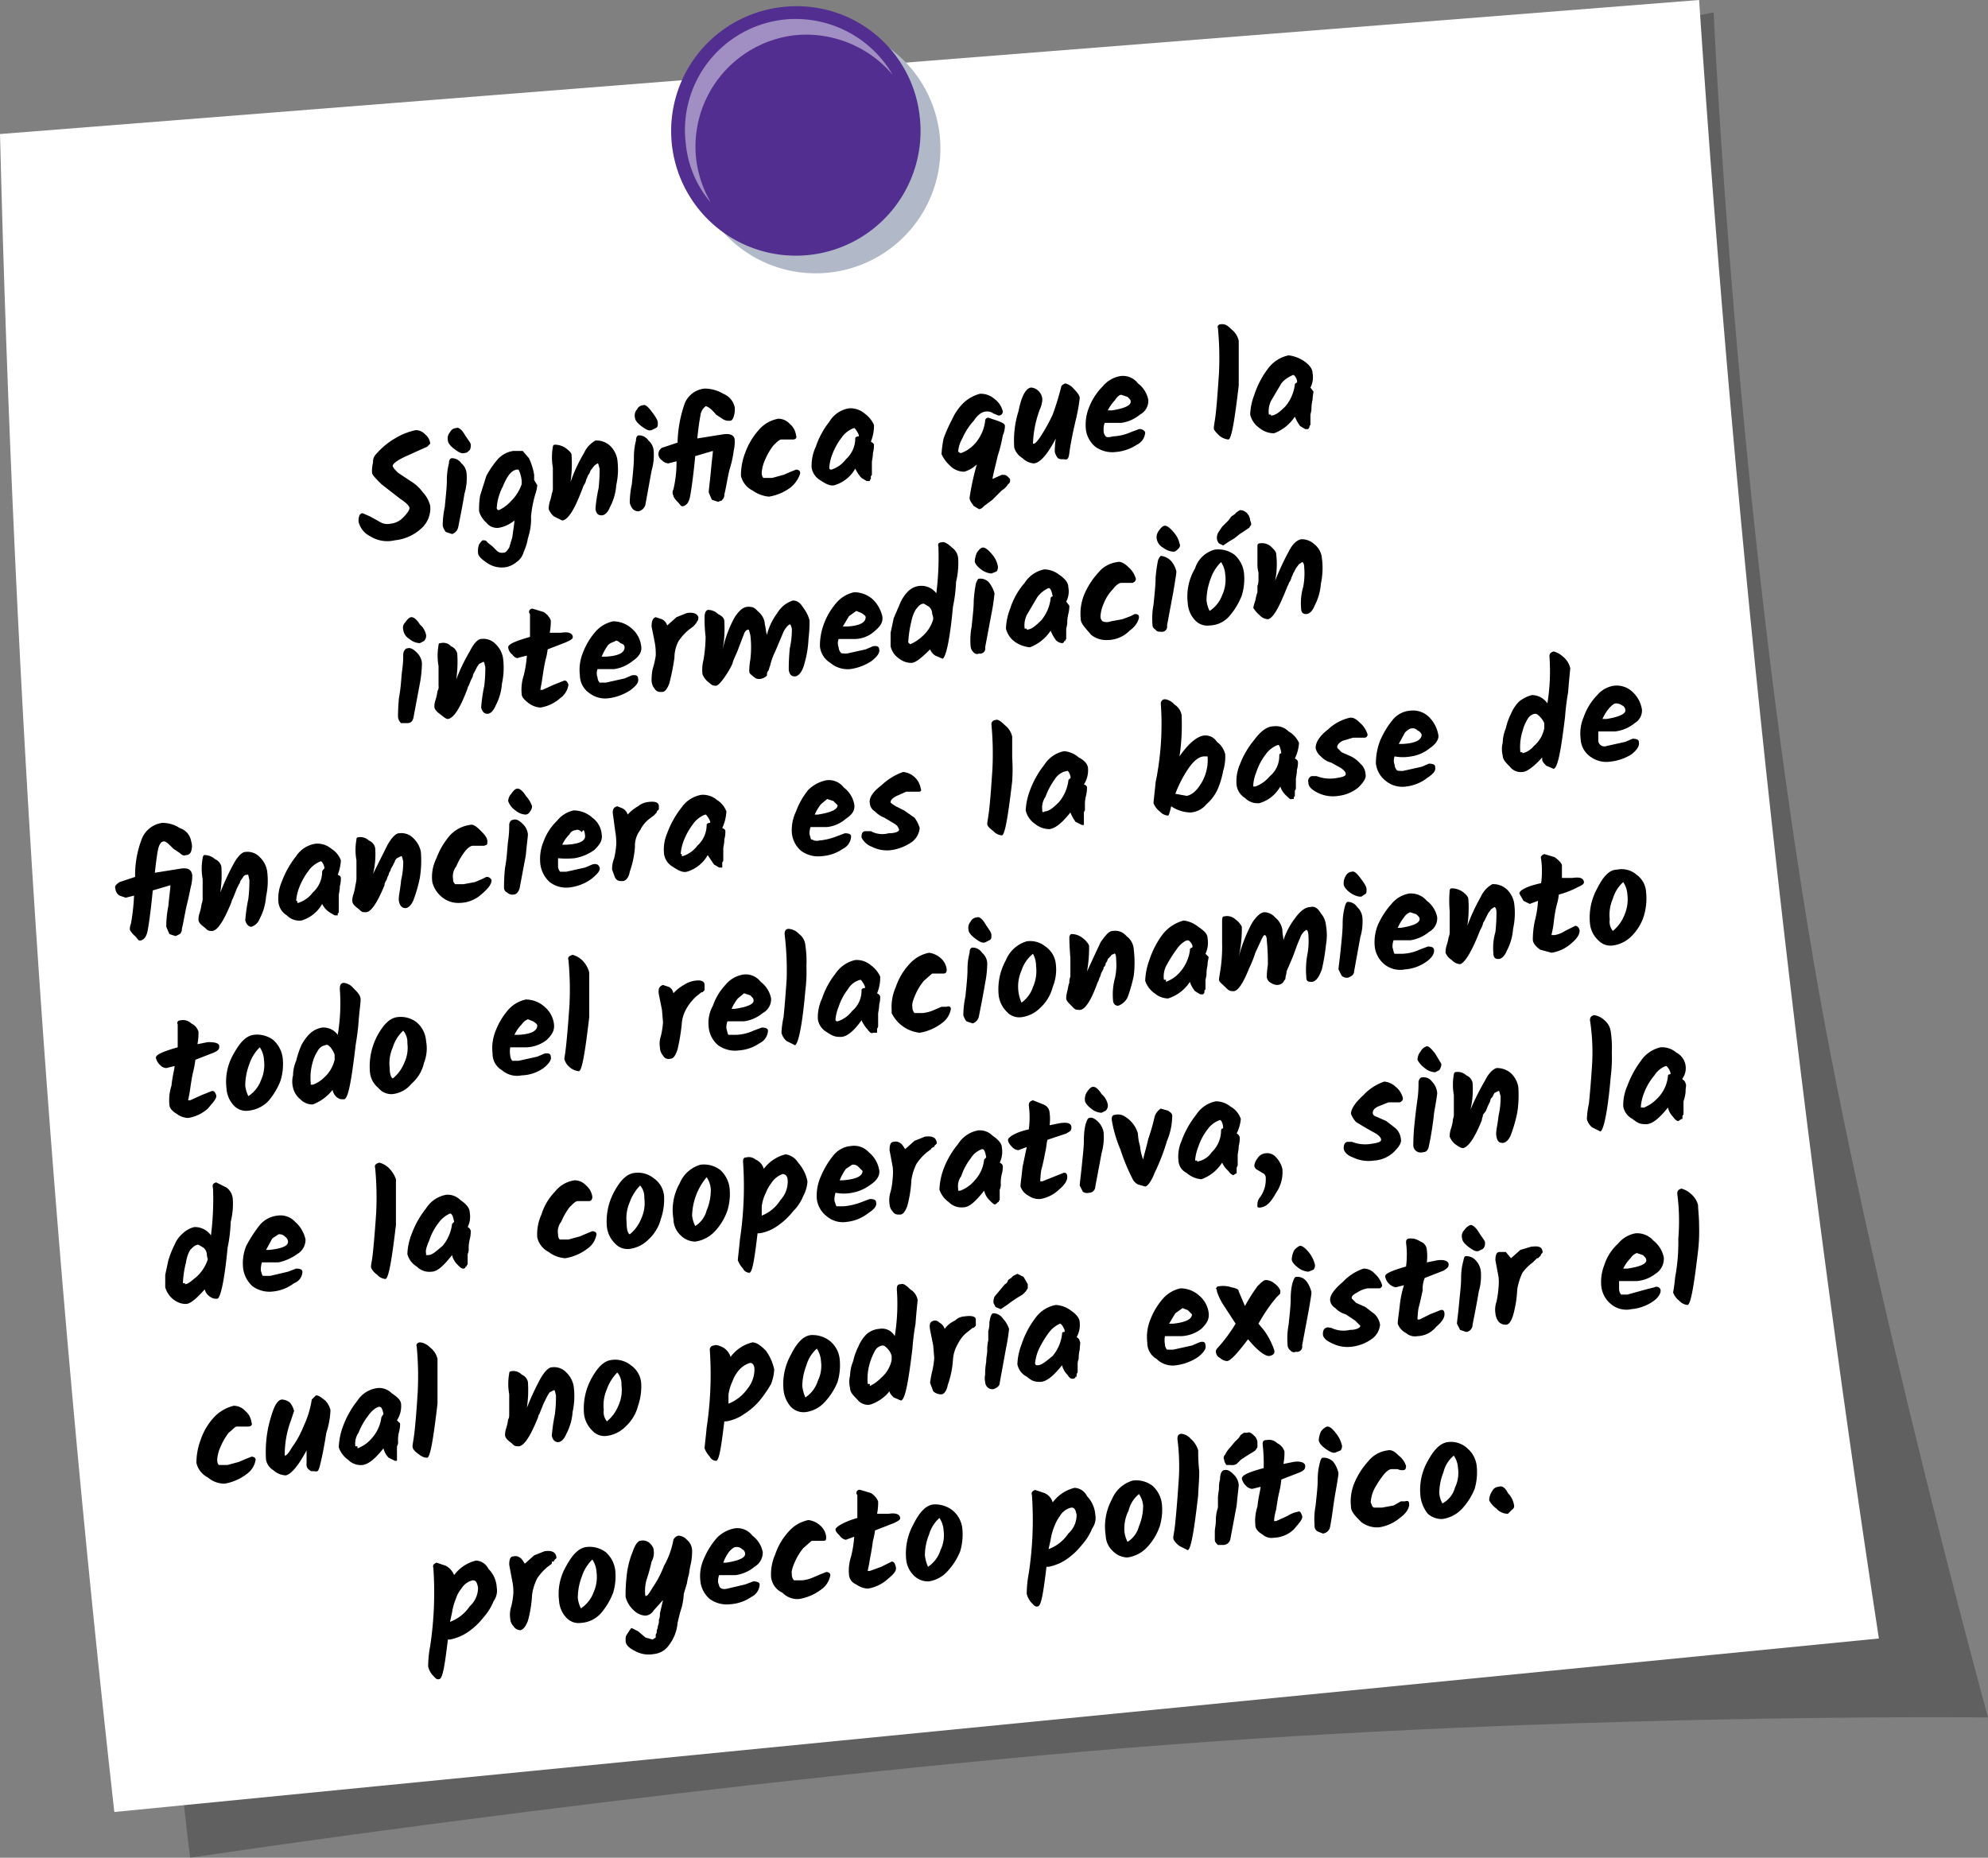 <svg xmlns="http://www.w3.org/2000/svg" viewBox="0 0 191.3 178.8"><rect x="0" y="0" width="191.3" height="178.8" fill="#808080" stroke="none"/><defs><style>.cls-1{opacity:0.25;}.cls-2,.cls-5{fill:#fff;}.cls-3{fill:#b1b9c8;}.cls-4{fill:#522e90;}.cls-5{opacity:0.46;}</style></defs><title>act2_nota2</title><g id="papers"><path class="cls-1" d="M154,3.3l10.9-2.1S167,48.6,174.6,93c5.3,30.8,16.7,72.3,16.7,72.3s-43.7-.5-87.2,3.3-85.8,10.2-85.8,10.2-1.5-10.7-4.2-46.9,4.3-77.5,4.3-77.5l96.7-28.5Z"/><path class="cls-2" d="M180.8,157.7,11,174.4Q2,93.9,0,12.9L163.5,0Q168.8,79.2,180.8,157.7Z"/><path class="cls-3" d="M90.4,12.8A12,12,0,1,1,77,2.4,12,12,0,0,1,90.4,12.8Z"/><path class="cls-4" d="M88.5,11.2A12,12,0,1,1,75.1.7,11.9,11.9,0,0,1,88.5,11.2Z"/><path class="cls-5" d="M67,15.4a10.8,10.8,0,0,1,9.4-12,10.9,10.9,0,0,1,9.5,3.8A10.8,10.8,0,0,0,75.3,1.9a10.7,10.7,0,0,0-9.3,12,10.2,10.2,0,0,0,2.4,5.6A11.1,11.1,0,0,1,67,15.4Z"/><path d="M41.4,48.7a2.6,2.6,0,0,1-.9,2.2A4.4,4.4,0,0,1,38,52a3.1,3.1,0,0,1-2.4-.4,2.1,2.1,0,0,1-1.1-1.4c0-.5.1-.8.4-.8l.7.3.9.5a1.4,1.4,0,0,0,1.1.2,1.9,1.9,0,0,0,1.2-.6q.6-.6.6-.9t-.9-.9l-1.8-1.4c-.5-.5-.9-.9-.9-1.1a3.4,3.4,0,0,1,.1-1,1,1,0,0,1,.3-.8A7.1,7.1,0,0,1,38,42.2a6.4,6.4,0,0,1,2-.8,1.2,1.2,0,0,1,.9.4,1.3,1.3,0,0,1,.5.9l-.3.3-.9.4-1.1.5c-.9.4-1.4.8-1.3,1s.2.3.5.6l1.2.8a4,4,0,0,1,1.2,1.1A2.8,2.8,0,0,1,41.4,48.7Z"/><path d="M43.5,44.1a1.1,1.1,0,0,1,.9.5,1.4,1.4,0,0,1,.5,1,5.2,5.2,0,0,1-.2,1.9c-.2,1.2-.4,2.2-.6,3.2a.9.9,0,0,1-.6.7l-.6-.2a1.6,1.6,0,0,1-.3-.6,8.8,8.8,0,0,1,.2-1.8c.1-1.1.2-1.9.2-2.6a6.3,6.3,0,0,1,.2-1.6C43.2,44.3,43.3,44.1,43.5,44.1Zm-.4-1.7a.9.9,0,0,1,.2-.8.7.7,0,0,1,.6-.4c.2-.1.5.1.8.6s.6.8.6,1,0,.5-.2.6a.5.5,0,0,1-.4.2c-.3.1-.6-.1-1-.4S43.1,42.6,43.1,42.4Z"/><path d="M51.4,46.2l.3.5a3.7,3.7,0,0,1-.2.9,11.2,11.2,0,0,0-.4,2.1,5.8,5.8,0,0,1-.3,2.1,5,5,0,0,1-.4,1.3,1.7,1.7,0,0,1-.7,1,2.2,2.2,0,0,1-1.1.5,2.5,2.5,0,0,1-1.7-.4c-.6-.4-.9-.7-.9-1a1.9,1.9,0,0,1,.1-.8c.2-.3.3-.4.4-.4s.3,0,.4.2l.5.4.4.4a.7.7,0,0,0,.6.2c.3,0,.4-.2.6-.5l.3-1c.1-.8.2-1.3.2-1.6a3.3,3.3,0,0,1-1.5.7,1.3,1.3,0,0,1-1.2-.5,2.3,2.3,0,0,1-.7-1.1,8.6,8.6,0,0,1,.1-1.5l.6-1.9a9.1,9.1,0,0,1,1.1-1.6,2.5,2.5,0,0,1,1.5-.8h.9l.6.7a6,6,0,0,1,.5,1.6Zm-3.6,2.7a.2.2,0,0,0,.2.2,3.6,3.6,0,0,0,1.2-.9,4.1,4.1,0,0,0,1-1.6v-.3a3,3,0,0,0-.3-1.1h-.2c-.5.1-.9.6-1.3,1.6A5.1,5.1,0,0,0,47.8,48.9Z"/><path d="M57.3,42.4a1.9,1.9,0,0,1,1.4.5,2.4,2.4,0,0,1,.7,1.3,7,7,0,0,1-.1,2.5,5.3,5.3,0,0,1-.6,2.1c-.2.5-.5.8-.8.8s-.5-.1-.6-.6a13.5,13.5,0,0,1,.3-2,15.8,15.8,0,0,0,.1-1.9c-.1-.3-.1-.5-.2-.5l-.3.2-.3.4c-.1.1-.1.2-.2.4a.8.8,0,0,0-.2.4c-.1.1-.1.3-.2.5s-.2.3-.2.4l-.2.5q-1,2.6-1.8,2.7l-.8-.4a1.8,1.8,0,0,1-.5-.7,2.6,2.6,0,0,1,.1-.7,4.5,4.5,0,0,0,.2-.8,1.3,1.3,0,0,0,.1-.6V45a5.8,5.8,0,0,1,0-2,.2.2,0,0,1,.2-.2,1.9,1.9,0,0,1,1,.3c.4.3.6.5.6.7a12.3,12.3,0,0,1-.1,2.6,14.9,14.9,0,0,1,1.3-2.8A2.6,2.6,0,0,1,57.3,42.4Z"/><path d="M61.5,41.9a1.1,1.1,0,0,1,.9.5,1.4,1.4,0,0,1,.5,1,5.2,5.2,0,0,1-.2,1.9l-.6,3.3a.9.9,0,0,1-.6.6.7.7,0,0,1-.6-.2,1.6,1.6,0,0,1-.3-.6,8.8,8.8,0,0,1,.2-1.8c.1-1,.2-1.9.2-2.6a6.3,6.3,0,0,1,.2-1.6C61.2,42.1,61.3,41.9,61.5,41.9Zm-.4-1.7a.9.9,0,0,1,.2-.8.7.7,0,0,1,.6-.4c.2-.1.5.2.8.6s.6.8.6,1.1,0,.4-.2.5l-.4.2c-.3.1-.6-.1-1-.4S61.1,40.4,61.1,40.2Z"/><path d="M67.9,39.1a1.3,1.3,0,0,0-.5.9c-.1.5-.2,1.2-.3,2.2l2.5-.4c.7-.1,1.1.1,1.1.6a3.8,3.8,0,0,1-.1,1,10.1,10.1,0,0,1-.4,1.8c-.2.8-.3,1.6-.5,2.4a.6.6,0,0,1-.2.5c0,.1-.2.1-.4.2l-.6-.2-.3-.7c0-.3.1-.9.2-2s.2-1.8.2-2l-1.7.5c-.2,2.1-.4,3.4-.5,3.9s-.3.8-.6.9-.3-.1-.6-.4-.4-.5-.4-.6a.6.6,0,0,1,0-.6,11.2,11.2,0,0,0,.3-2.7l-.8.2a.9.9,0,0,1-.6-.3.7.7,0,0,1,0-1.2l1.5-.5a12.1,12.1,0,0,1,.7-3.8,2.3,2.3,0,0,1,1.9-1.4,3.5,3.5,0,0,1,1.8.5,1.8,1.8,0,0,1,1.1,1.3,2.2,2.2,0,0,1-.1.9c-.1.3-.2.4-.4.4s-.4,0-.7-.2l-.6-.4C68.5,39.4,68.1,39.1,67.9,39.1Z"/><path d="M71.3,45.8a6,6,0,0,1,.4-2.2A6.7,6.7,0,0,1,73,41.4a3.2,3.2,0,0,1,1.9-1.1,1.5,1.5,0,0,1,1.1.5,1.7,1.7,0,0,1,.6,1.1c.1.2,0,.4-.3.4H75.2c-.2,0-.4.2-.8.6a6.4,6.4,0,0,0-.8,1.4,3.5,3.5,0,0,0-.3,1.2c0,.3.1.5.2.5h.8l1.1-.3.7-.3.5-.2c.2,0,.4.1.4.3s-.3.9-.9,1.4a4.8,4.8,0,0,1-2.1.9,3.2,3.2,0,0,1-1.6-.6A2.1,2.1,0,0,1,71.3,45.8Z"/><path d="M83.8,42.5q.3.2.3.3a2.8,2.8,0,0,1-.1.8c0,.4-.1.7-.1.9v1.1c0,.1,0,.2-.1.2v.3h0c-.1.1-.1.1-.1.2h-.3l-.5-.3a3.5,3.5,0,0,1-.6-.9,3.4,3.4,0,0,1-2,1.6c-.4.1-.8-.1-1.4-.5a1.7,1.7,0,0,1-.8-1.2,4.3,4.3,0,0,1,.4-2,8,8,0,0,1,1.3-2.4,2.7,2.7,0,0,1,1.9-1.3,2.1,2.1,0,0,1,1.5.5,2.7,2.7,0,0,1,.9,1.1A3.9,3.9,0,0,1,83.8,42.5ZM80,45.2a2.8,2.8,0,0,0,1.4-1,2.7,2.7,0,0,0,.9-2c0-.1.1-.2.3-.2s-.3-.8-.4-.8-.8.3-1.2.9a6.5,6.5,0,0,0-.9,1.6,4.5,4.5,0,0,0-.3,1.3c0,.1,0,.1.1.2Z"/><path d="M95.5,46.1l.9-.4c.3,0,.4,0,.6.2s.2.2.2.3,0,.3-.2.4a1.7,1.7,0,0,1-.6.6l-.9.9-.8.6c-.2.2-.3.3-.5.3l-.5-.3c-.2-.3-.4-.5-.4-.8a23.9,23.9,0,0,1,.7-3.2,3.1,3.1,0,0,1-1.2.7,1.9,1.9,0,0,1-1.4-.6,3.3,3.3,0,0,1-.8-1.1,10.4,10.4,0,0,1,.2-1.5,14.2,14.2,0,0,1,.8-1.8,5.2,5.2,0,0,1,1.2-1.7,3.7,3.7,0,0,1,1.5-.8,2,2,0,0,1,1.4.5,2.1,2.1,0,0,1,.8,1.2.4.4,0,0,1-.4.4l-.5-.2a1,1,0,0,0-.6-.2c-.5,0-.9.3-1.3.9a6.2,6.2,0,0,0-1.1,1.7,3,3,0,0,0-.4,1.3h.1c0,.1.1.1.2.1a3.3,3.3,0,0,0,1.4-1,4,4,0,0,0,.9-2.1.3.3,0,0,1,.3-.3l.9.3c.5.2.7.3.7.5a2.3,2.3,0,0,1-.2.9,14.3,14.3,0,0,1-.5,2C95.8,44.8,95.6,45.5,95.5,46.1Z"/><path d="M102.1,37.3c0-.2.2-.3.4-.4a1.5,1.5,0,0,1,.8.5q.6.6.6.9a17.2,17.2,0,0,1-.4,2.2c-.3,1.3-.5,2.3-.6,3.1s-.3.6-.6.6-.3,0-.5-.1a1.6,1.6,0,0,1-.3-.6,7.2,7.2,0,0,1,.1-1.3q-1.2,2.3-2.1,2.4a1.7,1.7,0,0,1-1.1-.5,1.8,1.8,0,0,1-.8-1,9.4,9.4,0,0,1,.4-3.5c.3-1.5.7-2.2,1.2-2.3a1.1,1.1,0,0,1,.7.3,1.2,1.2,0,0,1,.4.8,2.3,2.3,0,0,1-.2.9,10.3,10.3,0,0,0-.7,3.4h.1c.1,0,.4-.3.7-.8a16.3,16.3,0,0,0,1.1-2A27.6,27.6,0,0,0,102.1,37.3Z"/><path d="M109.7,39.9a3.6,3.6,0,0,1-1.8.8h-1.6a1.7,1.7,0,0,0-.1.7.8.8,0,0,0,.2.6c.1.1.3.1.7,0a4.7,4.7,0,0,0,1.7-.4l.8-.3a.6.6,0,0,1,.6.3,1.4,1.4,0,0,1-.8,1.2,4.3,4.3,0,0,1-2,.7,2.8,2.8,0,0,1-2-.5,2.6,2.6,0,0,1-.9-1.6,4.4,4.4,0,0,1,.3-2.2,5.8,5.8,0,0,1,1.3-2,2.8,2.8,0,0,1,1.7-1,1.8,1.8,0,0,1,1.7.7,2.6,2.6,0,0,1,1,1.6A1.5,1.5,0,0,1,109.7,39.9Zm-1.2-1.7-.6-.2c-.2,0-.4.2-.6.5a4.3,4.3,0,0,0-.7,1h.4q1.9-.3,1.8-.9C108.8,38.5,108.7,38.4,108.5,38.2Z"/><path d="M118.5,31.7a1.9,1.9,0,0,1,.7,1.1v4.3c-.4,3.4-.7,5.2-1,5.2a1.6,1.6,0,0,1-.9-.4c-.3-.3-.5-.5-.5-.7s.1-.6.2-1.5.2-2.3.3-3.8a30.5,30.5,0,0,0-.1-4.3c-.1-.3.1-.4.4-.4S118.1,31.3,118.5,31.7Z"/><path d="M126.1,37.3l.3.4a5.4,5.4,0,0,0-.1.8,3.4,3.4,0,0,0-.1.9,4.3,4.3,0,0,1-.1.5v1a.3.3,0,0,0-.1.2c0,.1-.1.1-.1.2h-.3l-.5-.3a4.1,4.1,0,0,1-.5-.9,4.1,4.1,0,0,1-2,1.6,2.2,2.2,0,0,1-1.4-.5,2.2,2.2,0,0,1-.9-1.3,5.8,5.8,0,0,1,.4-1.9,8.5,8.5,0,0,1,1.3-2.5,3.3,3.3,0,0,1,2-1.3,3.4,3.4,0,0,1,1.4.5q.9.6.9,1.2A2.1,2.1,0,0,1,126.1,37.3ZM122.3,40c.4,0,.8-.3,1.4-.9a4,4,0,0,0,.9-2.1c0-.1.1-.1.2-.2s-.2-.8-.4-.7-.7.3-1.1.8l-1,1.7a2.3,2.3,0,0,0-.2,1.3h.2Z"/><path d="M39.2,62.4c.3-.1.6.1.9.4a1.6,1.6,0,0,1,.5,1,10.9,10.9,0,0,1-.2,2L39.8,69q-.1.6-.6.6h-.6a.9.9,0,0,1-.3-.6,17.7,17.7,0,0,1,.1-1.9c.2-1,.2-1.9.3-2.6s.1-1.2.1-1.5S39,62.4,39.2,62.4Zm-.4-1.8a.7.7,0,0,1,.2-.7c.2-.3.4-.5.6-.5s.5.2.8.7a1.8,1.8,0,0,1,.6,1,.7.7,0,0,1-.2.6l-.4.2a1.6,1.6,0,0,1-1-.4A1.2,1.2,0,0,1,38.8,60.6Z"/><path d="M46.3,61.5a1.6,1.6,0,0,1,1.4.5,2.4,2.4,0,0,1,.7,1.3,7.1,7.1,0,0,1-.1,2.5,5.3,5.3,0,0,1-.6,2.1c-.2.5-.5.8-.8.8s-.5-.2-.6-.6a16.2,16.2,0,0,1,.3-2.1,13.6,13.6,0,0,0,.1-1.8c-.1-.4-.1-.5-.2-.5l-.4.2-.2.3-.2.4c-.1.2-.2.3-.2.5l-.2.4-.2.5c-.1.1-.1.3-.2.5q-1,2.6-1.8,2.7c-.2,0-.4-.2-.8-.5s-.5-.5-.5-.7a1.8,1.8,0,0,1,.1-.6,5.1,5.1,0,0,0,.2-.9.7.7,0,0,0,.1-.5V64.1a5.6,5.6,0,0,1,0-2c0-.2.1-.2.2-.2a1,1,0,0,1,1,.3,1,1,0,0,1,.6.7,11.4,11.4,0,0,1-.1,2.5,17.1,17.1,0,0,1,1.3-2.7C45.6,61.9,46,61.5,46.3,61.5Z"/><path d="M52.5,63.5c-.1.4-.2,1-.3,1.7s-.2,1.1-.2,1.2h.2l1.1-.5,1-.4c.2,0,.3.1.4.4a1.9,1.9,0,0,1-.8,1.3,3.7,3.7,0,0,1-1.9.9,2.1,2.1,0,0,1-1.1-.4c-.4-.3-.7-.6-.7-.9a4.4,4.4,0,0,1,.2-1.8,11.2,11.2,0,0,0,.3-1.9l-.8.2c-.1.1-.4,0-.6-.3a1,1,0,0,1-.4-.7c0-.3.7-.6,2.1-1V59.1a.3.3,0,0,1,.3-.5l1,.3a1.7,1.7,0,0,1,.7.8,5.7,5.7,0,0,1-.1,1.2H54c.6-.1,1,0,1.1.3s-.2.4-.6.6l-1.8.7A6.5,6.5,0,0,1,52.5,63.5Z"/><path d="M60.9,63.6a3.7,3.7,0,0,1-1.8.8H57.5a1.1,1.1,0,0,0,0,.8.8.8,0,0,0,.2.5h.6l1.8-.4.7-.3q.6-.1.6.3c.1.4-.2.7-.7,1.1a4.9,4.9,0,0,1-2.1.8,2.5,2.5,0,0,1-1.9-.5,2.1,2.1,0,0,1-.9-1.7,4.4,4.4,0,0,1,.3-2.2,6.7,6.7,0,0,1,1.2-2,3.1,3.1,0,0,1,1.7-1,2.7,2.7,0,0,1,1.8.7,2.6,2.6,0,0,1,.9,1.7C61.8,62.7,61.5,63.2,60.9,63.6Zm-1.2-1.7c-.2-.2-.4-.3-.5-.2s-.4.1-.7.4a5.4,5.4,0,0,0-.6,1.1h.4q1.8-.1,1.8-.9C60.1,62.1,60,62,59.7,61.9Z"/><path d="M63,61.8l-.3-1.5c0-.5.1-.8.4-.9l.6.2a1,1,0,0,1,.5.6l.9-.8,1-.4c.7-.1,1,.1,1.1.4a.6.6,0,0,1-.1.4.3.3,0,0,0-.1.2.1.1,0,0,0-.1.1l-.2.2-.4.3a5.2,5.2,0,0,0-1,1.1,3.4,3.4,0,0,0-.4,1.6,21.7,21.7,0,0,1-.5,2.5c-.2.5-.4.8-.7.8s-.5,0-.7-.3a1.3,1.3,0,0,1-.3-.8,5.4,5.4,0,0,1,.1-1.1,7.9,7.9,0,0,0,.3-1.3A6.2,6.2,0,0,0,63,61.8Z"/><path d="M76.3,57.8c.4,0,.7.2,1,.7a3.4,3.4,0,0,1,.6,1.2,13.6,13.6,0,0,1-.1,1.8,10,10,0,0,1-.4,2.4c-.2.8-.6,1.2-.9,1.2s-.5-.1-.6-.6a19.7,19.7,0,0,1,.1-2.1,8.4,8.4,0,0,0,.2-1.9c-.1-.3-.1-.4-.2-.4s-.4.3-.6.7l-.8,1.9a5.9,5.9,0,0,0-.5,1.4c-.1.2-.1.4-.2.5s-.1.3-.1.4-.7.6-1.2.2-.5-.4-.5-.7a6.7,6.7,0,0,1,.1-1,9.6,9.6,0,0,0,0-2.4c-.1-.3-.1-.5-.2-.5s-.3.1-.4.4l-.5,1.3c-.2.6-.5,1.1-.6,1.5S69.3,66,68.9,66s-.4-.1-.8-.4a1.8,1.8,0,0,1-.5-.7,3.7,3.7,0,0,1,.1-1.4,15,15,0,0,0,.2-2.2,14.2,14.2,0,0,1-.1-1.9c0-.4.1-.6.3-.7a1.4,1.4,0,0,1,1,.4c.4.2.6.4.6.7a11.2,11.2,0,0,1-.2,2.9,11.6,11.6,0,0,1,1.2-3.3c.4-.6.8-1,1.3-1s.6.1,1,.5a1.7,1.7,0,0,1,.6,1.2c.1.4.1.7.2,1a5.8,5.8,0,0,1,1-2.1A2.7,2.7,0,0,1,76.3,57.8Z"/><path d="M84.1,60.8a2.9,2.9,0,0,1-1.8.7H80.7a1.1,1.1,0,0,0,0,.8.8.8,0,0,0,.2.5c0,.1.3.1.6.1l1.8-.4.7-.3q.6-.1.6.3c.1.3-.2.7-.7,1.1a4.9,4.9,0,0,1-2.1.8,2.6,2.6,0,0,1-1.9-.6,2.1,2.1,0,0,1-1-1.6,6,6,0,0,1,.4-2.2,6.7,6.7,0,0,1,1.2-2,3.1,3.1,0,0,1,1.7-1,2.7,2.7,0,0,1,1.8.7,3.3,3.3,0,0,1,.9,1.6C85,59.9,84.7,60.3,84.1,60.8ZM82.9,59l-.5-.2-.7.5-.6,1h.4q1.8-.1,1.8-.9C83.3,59.3,83.2,59.2,82.9,59Z"/><path d="M90.6,52.2c.2-.1.6.1,1,.5a1.4,1.4,0,0,1,.6,1A7.6,7.6,0,0,1,92,56a14.3,14.3,0,0,1-.3,2.4c-.3,3.3-.7,4.9-1,5l-.7-.3a1.3,1.3,0,0,1-.5-.6h0c-.8.8-1.4,1.3-1.8,1.3s-.8-.1-1.3-.5a1.9,1.9,0,0,1-.7-1.1V60.9l.3-1.4.6-1.4a3.6,3.6,0,0,1,.8-1.2,1.8,1.8,0,0,1,2.7.2,27.5,27.5,0,0,0,.2-4.5C90.2,52.3,90.4,52.2,90.6,52.2Zm-3,9.8a4,4,0,0,0,1.2-.8,3.4,3.4,0,0,0,1-1.6,1.1,1.1,0,0,0-.1-.5.9.9,0,0,0-.3-.7l-.5-.3c-.3,0-.5.2-.8.6a3.6,3.6,0,0,0-.4,1.1,10.6,10.6,0,0,0-.3,2,.1.1,0,0,0,.1.1A.1.1,0,0,0,87.6,62Z"/><path d="M94.2,55.7a1.1,1.1,0,0,1,1,.4,3.1,3.1,0,0,1,.5,1,18.8,18.8,0,0,1-.3,2l-.6,3.2a.5.5,0,0,1-.6.6.4.4,0,0,1-.5-.1.9.9,0,0,1-.3-.6,6.9,6.9,0,0,1,.1-1.9c.1-1,.2-1.8.2-2.5a13.2,13.2,0,0,1,.2-1.6C94,55.9,94.1,55.7,94.2,55.7ZM93.8,54a2.4,2.4,0,0,1,.2-.8c.2-.3.4-.5.6-.5s.5.2.9.7a2.3,2.3,0,0,1,.5,1,.7.7,0,0,1-.1.6l-.5.2a1.9,1.9,0,0,1-1-.4C94,54.5,93.8,54.2,93.8,54Z"/><path d="M102.6,57.9l.3.4a3.2,3.2,0,0,1-.1.8,3.4,3.4,0,0,0-.1.9,4.3,4.3,0,0,1-.1.5v1a.3.3,0,0,0-.1.2h-.1a.2.2,0,0,1-.2.2.9.9,0,0,1-.6-.3,4.1,4.1,0,0,1-.5-.9,4.1,4.1,0,0,1-2,1.6,3,3,0,0,1-1.4-.5,2.2,2.2,0,0,1-.9-1.3,5.8,5.8,0,0,1,.4-1.9,6.9,6.9,0,0,1,1.4-2.5,2.9,2.9,0,0,1,1.9-1.3,2.4,2.4,0,0,1,1.4.5q.9.6.9,1.2A2.1,2.1,0,0,1,102.6,57.9Zm-3.8,2.7c.4,0,.8-.3,1.4-.9a4,4,0,0,0,.9-2.1.2.2,0,0,1,.2-.2c-.1-.5-.2-.8-.4-.8a2.7,2.7,0,0,0-1.1.9l-1,1.7a2.3,2.3,0,0,0-.2,1.3h.2Z"/><path d="M104,59.6a4.9,4.9,0,0,1,.3-2.3,7.4,7.4,0,0,1,1.4-2.2,2.8,2.8,0,0,1,1.8-1c.3-.1.7.1,1.1.5a2.3,2.3,0,0,1,.7,1.1c0,.2-.1.3-.3.4h-1.1c-.2,0-.5.2-.8.6a4.2,4.2,0,0,0-.9,1.4,3.5,3.5,0,0,0-.3,1.2.6.6,0,0,0,.2.5,1.1,1.1,0,0,0,.8,0l1.1-.2.8-.3.4-.2c.3,0,.4.1.4.3s-.2.8-.9,1.3a3,3,0,0,1-2.1.9,2.3,2.3,0,0,1-1.6-.5C104.4,60.4,104,60,104,59.6Z"/><path d="M111.7,53.5a1.6,1.6,0,0,1,1,.5,2.4,2.4,0,0,1,.5,1c0,.2-.1.8-.3,2l-.6,3.2a.5.5,0,0,1-.6.6c-.2,0-.4,0-.5-.2a.5.5,0,0,1-.3-.5,6.9,6.9,0,0,1,.1-1.9c.1-1,.2-1.9.2-2.6a13.9,13.9,0,0,1,.2-1.5A1,1,0,0,1,111.7,53.5Zm-.4-1.7a1,1,0,0,1,.2-.7c.2-.3.4-.5.6-.5s.5.2.9.7a2.3,2.3,0,0,1,.5,1,.4.4,0,0,1-.1.5c-.2.2-.3.3-.5.3a1.9,1.9,0,0,1-1-.4A1.2,1.2,0,0,1,111.3,51.8Z"/><path d="M115,54.7a2.7,2.7,0,0,1,1.9-1.8,2.6,2.6,0,0,1,1.9.5,2.8,2.8,0,0,1,.9,1.7,5.5,5.5,0,0,1-.2,2.2,6.7,6.7,0,0,1-1.2,2,2.6,2.6,0,0,1-1.9.9,1.6,1.6,0,0,1-1.4-.5,2.6,2.6,0,0,1-.7-1.6A5.3,5.3,0,0,1,115,54.7Zm2.6,2.6a3.6,3.6,0,0,0,.3-2,2.4,2.4,0,0,0-.4-1.2,4,4,0,0,0-1,1.6,5.9,5.9,0,0,0-.4,2.1,2.9,2.9,0,0,0,.3,1A3.1,3.1,0,0,0,117.6,57.3Zm.1-4.8-.4-.2a.8.8,0,0,1-.2-.5,1.1,1.1,0,0,1,.1-.5l.4-.6.6-.6.3-.4.3-.2.2-.2.3-.2a.9.9,0,0,1,.7.3,1.1,1.1,0,0,1,.3.7.8.8,0,0,1,.1.4l-.2.3-.3.2-.6.4-.5.4-.5.3Z"/><path d="M125.2,51.9a1.8,1.8,0,0,1,1.3.5,1.9,1.9,0,0,1,.7,1.3,7.1,7.1,0,0,1-.1,2.5,5.3,5.3,0,0,1-.6,2.1c-.2.5-.5.8-.8.8s-.5-.1-.5-.6a5.5,5.5,0,0,1,.2-2,6.7,6.7,0,0,0,.1-1.9c0-.3-.1-.5-.2-.5l-.3.2-.3.4-.2.4c-.1.1-.1.3-.2.4a1.7,1.7,0,0,1-.2.5c-.1.1-.1.3-.2.4l-.2.5c-.7,1.7-1.2,2.6-1.7,2.7a1.2,1.2,0,0,1-.8-.4,2.7,2.7,0,0,1-.6-.7,4.1,4.1,0,0,1,.2-.7,4.5,4.5,0,0,1,.2-.8v-.6a1.7,1.7,0,0,0,.1-.7v-.6a3.5,3.5,0,0,1-.1-.6v-2a.2.2,0,0,1,.2-.2,1.3,1.3,0,0,1,1.1.3c.3.3.5.5.5.7a7.9,7.9,0,0,1-.1,2.6,26.1,26.1,0,0,1,1.3-2.8C124.4,52.3,124.8,52,125.2,51.9Z"/><path d="M15.7,81c-.2,0-.4.3-.5.8s-.2,1.3-.3,2.2l2.5-.4c.7-.1,1,.1,1.1.6a3.8,3.8,0,0,1-.1,1c-.1.4-.2,1-.4,1.8s-.3,1.6-.5,2.4a.6.6,0,0,1-.2.5l-.4.2-.6-.2-.3-.7a10.3,10.3,0,0,1,.2-2c.1-1.1.2-1.7.2-2l-1.7.5c-.2,2.1-.4,3.4-.5,3.9s-.3.8-.6.9-.3-.1-.6-.4a2.2,2.2,0,0,1-.5-.6,1.3,1.3,0,0,1,.1-.6,20.2,20.2,0,0,0,.3-2.7l-.8.2-.6-.2a.9.9,0,0,1-.4-.7c-.1-.2.1-.4.4-.6l1.5-.5a9.8,9.8,0,0,1,.7-3.8,2.5,2.5,0,0,1,1.9-1.4,3,3,0,0,1,1.7.5A1.6,1.6,0,0,1,18.4,81a1.4,1.4,0,0,1,0,.9.5.5,0,0,1-.5.4c-.2.1-.4,0-.6-.2l-.6-.4C16.2,81.2,15.9,80.9,15.7,81Z"/><path d="M23.6,82a1.6,1.6,0,0,1,1.4.5,2.4,2.4,0,0,1,.7,1.3,7.1,7.1,0,0,1-.1,2.5,5.3,5.3,0,0,1-.6,2.1,1.3,1.3,0,0,1-.8.8q-.4,0-.6-.6a16.2,16.2,0,0,1,.3-2.1,14.4,14.4,0,0,0,.1-1.8c-.1-.4-.1-.6-.2-.5a.4.4,0,0,0-.4.2l-.2.3c-.1.1-.1.3-.2.4l-.2.4-.2.5-.2.5c-.1.1-.1.3-.2.5-.7,1.7-1.3,2.6-1.8,2.6s-.4-.1-.8-.4-.5-.5-.5-.7a1.8,1.8,0,0,1,.1-.6,5.1,5.1,0,0,0,.2-.9,1.3,1.3,0,0,0,.1-.6V84.6a5.6,5.6,0,0,1,0-2c0-.2.1-.2.1-.3a1.5,1.5,0,0,1,1.1.4,1,1,0,0,1,.6.7,11.4,11.4,0,0,1-.1,2.5,25.1,25.1,0,0,1,1.3-2.8C22.9,82.4,23.3,82,23.6,82Z"/><path d="M32.5,84.2q.3.1.3.3a2.8,2.8,0,0,1-.1.8c0,.4-.1.7-.1.9v1.5c0,.1,0,.2-.1.2v.2h-.3l-.5-.3A2,2,0,0,1,31,87a3.4,3.4,0,0,1-2,1.6,1.7,1.7,0,0,1-1.4-.5,1.7,1.7,0,0,1-.8-1.2,4,4,0,0,1,.3-2,8.9,8.9,0,0,1,1.4-2.5,2.7,2.7,0,0,1,1.9-1.2,2.1,2.1,0,0,1,1.5.5,2.2,2.2,0,0,1,.9,1.1A4.4,4.4,0,0,1,32.5,84.2Zm-3.8,2.7a2.8,2.8,0,0,0,1.4-1,2.7,2.7,0,0,0,.9-2c0-.1.1-.2.2-.3s-.2-.7-.3-.7-.8.3-1.2.9a6.5,6.5,0,0,0-.9,1.6,4.5,4.5,0,0,0-.3,1.3h.1C28.6,86.9,28.6,86.9,28.7,86.9Z"/><path d="M38.4,80.2a1.6,1.6,0,0,1,1.4.5,2.4,2.4,0,0,1,.7,1.3,10.7,10.7,0,0,1-.1,2.5,14.2,14.2,0,0,1-.6,2.1c-.2.5-.5.8-.8.8s-.5-.2-.6-.6.1-1,.2-2.1a7.3,7.3,0,0,0,.2-1.8c-.1-.4-.1-.5-.2-.5l-.4.2c-.1.1-.2.2-.2.3l-.2.4c-.1.2-.2.3-.2.4s-.2.3-.2.5a1.7,1.7,0,0,0-.2.5.8.8,0,0,0-.2.5c-.7,1.7-1.3,2.6-1.8,2.6s-.4-.1-.8-.4-.5-.5-.5-.7a1.8,1.8,0,0,1,.1-.6,5.1,5.1,0,0,0,.2-.9,3.5,3.5,0,0,0,.1-.6V82.8a5.6,5.6,0,0,1,0-2c0-.2.1-.2.1-.2a1.2,1.2,0,0,1,1.1.3,1,1,0,0,1,.6.7,7.9,7.9,0,0,1-.2,2.5l1.4-2.8C37.7,80.6,38.1,80.2,38.4,80.2Z"/><path d="M41.6,84.9a4,4,0,0,1,.4-2.3,7.1,7.1,0,0,1,1.3-2.2,3.2,3.2,0,0,1,1.9-1c.3-.1.6.1,1,.5s.7.7.7,1.1-.1.3-.3.4H45.5c-.2,0-.5.2-.8.6a6.4,6.4,0,0,0-.8,1.4,1.5,1.5,0,0,0-.3,1.2.6.6,0,0,0,.2.5h.8l1.1-.2.7-.3.4-.2a.5.5,0,0,1,.5.3c0,.4-.3.8-1,1.4a3.2,3.2,0,0,1-2,.8,2.5,2.5,0,0,1-1.7-.5A2.7,2.7,0,0,1,41.6,84.9Z"/><path d="M49.4,78.9c.3-.1.6.1.9.4a1.6,1.6,0,0,1,.5,1c0,.2-.1.9-.2,2L50,85.5q-.2.6-.6.6a.7.7,0,0,1-.6-.2.5.5,0,0,1-.3-.5,17.7,17.7,0,0,1,.1-1.9c.2-1,.2-1.9.3-2.6s.1-1.2.1-1.5S49.2,78.9,49.4,78.9Zm-.5-1.8a1.1,1.1,0,0,1,.3-.7c.2-.3.4-.5.6-.5s.5.2.8.7a2.8,2.8,0,0,1,.6,1,.8.8,0,0,1-.2.5.5.5,0,0,1-.4.3,1.6,1.6,0,0,1-1-.4A1.8,1.8,0,0,1,48.9,77.1Z"/><path d="M57.2,81.8a4.6,4.6,0,0,1-1.9.8,8.5,8.5,0,0,1-1.6,0v.8a.8.8,0,0,0,.2.5h.6l1.8-.4.7-.3c.4-.1.6,0,.7.3s-.3.7-.8,1.1a4.4,4.4,0,0,1-2,.8,2.6,2.6,0,0,1-2-.5,2.8,2.8,0,0,1-.9-1.7,4.4,4.4,0,0,1,.3-2.2,5.3,5.3,0,0,1,1.3-2,2.8,2.8,0,0,1,1.6-1,2.7,2.7,0,0,1,1.8.7,2.2,2.2,0,0,1,.9,1.6C58,80.9,57.7,81.3,57.2,81.8ZM56,80.1c-.2-.2-.4-.3-.6-.2a.7.7,0,0,0-.6.4,3.6,3.6,0,0,0-.7,1h.4q1.9-.1,1.8-.9T56,80.1Z"/><path d="M59.2,80,59,78.5c-.1-.5,0-.8.4-.9l.5.2a1,1,0,0,1,.5.6,3.9,3.9,0,0,1,1-.8,1.8,1.8,0,0,1,.9-.4c.7-.1,1.1,0,1.1.4v.3l-.2.2c0,.1,0,.1-.1.2l-.2.2-.4.3a3.1,3.1,0,0,0-.9,1.1,2.5,2.5,0,0,0-.5,1.6,8.9,8.9,0,0,1-.5,2.4c-.1.6-.4.9-.7.9s-.5,0-.7-.3l-.3-.8a2.8,2.8,0,0,1,.2-1.1,8.3,8.3,0,0,0,.2-1.3A6.2,6.2,0,0,0,59.2,80Z"/><path d="M69.5,79.7q.3.1.3.3a2.8,2.8,0,0,1-.1.8c0,.4-.1.7-.1.9v1.1a.3.3,0,0,1-.1.2v.3h0v.2h-.3l-.5-.3-.6-.9a3.4,3.4,0,0,1-2,1.6c-.4.1-.8-.1-1.4-.5a1.7,1.7,0,0,1-.8-1.2,4,4,0,0,1,.3-2,8.9,8.9,0,0,1,1.4-2.5,2.9,2.9,0,0,1,1.9-1.2,2.1,2.1,0,0,1,1.5.5,2.2,2.2,0,0,1,.9,1.1A4.4,4.4,0,0,1,69.5,79.7Zm-3.8,2.7a2.8,2.8,0,0,0,1.4-1,2.7,2.7,0,0,0,.9-2c0-.1.1-.2.3-.2s-.3-.8-.4-.8-.8.3-1.2.9a6.5,6.5,0,0,0-.9,1.6,4.5,4.5,0,0,0-.3,1.3h.1C65.6,82.4,65.6,82.4,65.7,82.4Z"/><path d="M81.4,78.8a3.3,3.3,0,0,1-1.8.8H78a1.7,1.7,0,0,0-.1.7c.1.3.1.5.2.5s.3.2.7.1a6.1,6.1,0,0,0,1.7-.4l.8-.3q.6,0,.6.3a1.4,1.4,0,0,1-.8,1.2,4,4,0,0,1-2,.7,2.8,2.8,0,0,1-2-.5,2.6,2.6,0,0,1-.9-1.7,4.1,4.1,0,0,1,.4-2.1,7.2,7.2,0,0,1,1.2-2.1,3.5,3.5,0,0,1,1.7-.9,1.8,1.8,0,0,1,1.7.7,2.6,2.6,0,0,1,1,1.6C82.3,78,82,78.4,81.4,78.8Zm-1.2-1.7-.6-.2-.6.5a4.4,4.4,0,0,0-.6,1h.3c1.3-.2,1.9-.5,1.9-.9Z"/><path d="M86.9,74.3a1.9,1.9,0,0,1,1.7,1.6c.1.2,0,.3-.2.3H87.2l-.9.4q-.6.3-.6.6c0,.1.2.2.5.4l.8.4,1,.7a3.1,3.1,0,0,1,.5,1,1.9,1.9,0,0,1-.7,1.3,4.6,4.6,0,0,1-1.9.8,3.2,3.2,0,0,1-2-.3,1.8,1.8,0,0,1-1-.9c0-.4.1-.6.4-.6s.3,0,.5,0a2.3,2.3,0,0,0,1.7.2c.7,0,1.1-.2,1-.4s-.1-.3-.4-.5l-1-.6a2.4,2.4,0,0,1-.9-.6,1,1,0,0,1-.5-.8c-.1-.5.3-1.1,1.1-1.7A5.9,5.9,0,0,1,86.9,74.3Z"/><path d="M96.7,69.8a1.9,1.9,0,0,1,.7,1.1v2a17.5,17.5,0,0,1,0,2.3c-.4,3.4-.7,5.2-1,5.2a1.2,1.2,0,0,1-.8-.4c-.4-.3-.6-.5-.6-.7s.1-.6.2-1.5.2-2.3.3-3.8a30.5,30.5,0,0,0-.1-4.3.4.4,0,0,1,.4-.4C96,69.2,96.3,69.4,96.7,69.8Z"/><path d="M104.3,75.5q.3.1.3.3a3.2,3.2,0,0,1-.1.8,3.4,3.4,0,0,0-.1.9V78a.4.4,0,0,0-.1.3v1.1h-.2l-.6-.3a4.1,4.1,0,0,1-.5-.9c-.8,1-1.4,1.5-2,1.6a2.2,2.2,0,0,1-1.4-.5,2.2,2.2,0,0,1-.9-1.3,6.3,6.3,0,0,1,.4-1.9,8.9,8.9,0,0,1,1.4-2.5,2.9,2.9,0,0,1,1.9-1.3,2.4,2.4,0,0,1,1.4.6c.6.3.9.7.9,1.1A2.5,2.5,0,0,1,104.3,75.5Zm-3.8,2.6c.4,0,.8-.3,1.4-.9a4,4,0,0,0,.9-2c0-.2.1-.2.2-.3s-.2-.8-.3-.7a1.7,1.7,0,0,0-1.2.8,7,7,0,0,0-.9,1.7,1.8,1.8,0,0,0-.3,1.3h0A.1.1,0,0,0,100.5,78.1Z"/><path d="M115.8,70.8a1.3,1.3,0,0,1,1.3.6,2.1,2.1,0,0,1,.8,1.2,4.7,4.7,0,0,1-.2,1.6,8.4,8.4,0,0,1-.5,1.7,4.2,4.2,0,0,1-1.1,1.5,2.2,2.2,0,0,1-1.5.8,3.4,3.4,0,0,1-1.9-.6q-.2.9-.3.9a1.2,1.2,0,0,1-.8-.4,1.8,1.8,0,0,1-.6-.8c0-.2.1-.9.2-2a27.8,27.8,0,0,0,.5-7.6.4.4,0,0,1,.4-.4,1.4,1.4,0,0,1,.9.5,1.5,1.5,0,0,1,.7,1,20.4,20.4,0,0,1-.2,4C114.4,71.5,115.2,70.9,115.8,70.8Zm-1.6,5.8c.5-.1,1-.5,1.5-1.4a4.3,4.3,0,0,0,.5-2.4h-.3c-.5,0-1,.4-1.5,1.1a11.7,11.7,0,0,0-1.3,2.5Z"/><path d="M124.6,73c.2.1.3.2.3.4a2.6,2.6,0,0,1-.1.7c0,.4-.1.7-.1.9v.8a.4.4,0,0,1-.1.3v.5a.1.1,0,0,1-.1.1v.2h-.2c-.1.1-.3-.1-.5-.3a2,2,0,0,1-.6-.9,3.4,3.4,0,0,1-2,1.6,1.7,1.7,0,0,1-1.4-.5,1.7,1.7,0,0,1-.8-1.2,4,4,0,0,1,.3-2,8.4,8.4,0,0,1,1.4-2.4c.6-.8,1.2-1.3,1.9-1.3a1.7,1.7,0,0,1,1.4.5,2.4,2.4,0,0,1,1,1.1A3.9,3.9,0,0,1,124.6,73Zm-3.8,2.7a3.3,3.3,0,0,0,1.4-1,2.5,2.5,0,0,0,.9-2,.2.2,0,0,1,.2-.2c-.1-.6-.2-.8-.3-.8s-.8.3-1.2.9a5.6,5.6,0,0,0-.9,1.7,4.1,4.1,0,0,0-.3,1.2v.2Z"/><path d="M129.8,69.1c.4-.1.7.1,1.1.5a2.3,2.3,0,0,1,.7,1.1.3.3,0,0,1-.3.3h-1.1l-1,.3c-.4.2-.6.5-.5.7l.4.4.9.4a2.8,2.8,0,0,1,.9.7,1.4,1.4,0,0,1,.5,1c.1.4-.2.8-.7,1.3a3.7,3.7,0,0,1-1.9.8,3.3,3.3,0,0,1-2-.3c-.6-.3-.9-.6-.9-1a.5.5,0,0,1,.3-.6h.5a3.5,3.5,0,0,0,1.8.2c.7-.1,1-.2,1-.4s-.2-.4-.5-.6l-.9-.5a2.1,2.1,0,0,1-1-.6,1.4,1.4,0,0,1-.5-.8c0-.5.3-1.1,1.2-1.8A4.5,4.5,0,0,1,129.8,69.1Z"/><path d="M137.6,72a3.7,3.7,0,0,1-1.8.8,4.3,4.3,0,0,1-1.6,0,1.1,1.1,0,0,0,0,.8.8.8,0,0,0,.2.5c0,.1.3.1.6.1l1.8-.4.7-.3q.6,0,.6.3c.1.4-.2.7-.8,1.1a4,4,0,0,1-2,.8,2.5,2.5,0,0,1-1.9-.5,2.5,2.5,0,0,1-1-1.7,6,6,0,0,1,.4-2.2,8.2,8.2,0,0,1,1.2-2,2.4,2.4,0,0,1,1.7-.9,2.2,2.2,0,0,1,1.8.6,3.2,3.2,0,0,1,.9,1.7C138.5,71.1,138.2,71.6,137.6,72Zm-1.2-1.7a.6.6,0,0,0-.5-.2c-.2,0-.4.1-.7.4l-.6,1.1h.4q1.8-.1,1.8-.9A.7.7,0,0,0,136.4,70.3Z"/><path d="M149.5,62.7a2.1,2.1,0,0,1,.9.5,2,2,0,0,1,.7,1.1c0,.2-.1.9-.2,2.3a23.6,23.6,0,0,0-.3,2.4c-.4,3.3-.7,4.9-1.1,5l-.7-.3c-.2-.2-.4-.4-.4-.6v-.2c-.8.9-1.5,1.4-1.9,1.4a1.3,1.3,0,0,1-1.2-.5c-.4-.4-.7-.7-.7-1.1a2.4,2.4,0,0,1,0-1.2,3.9,3.9,0,0,1,.3-1.4,5.8,5.8,0,0,1,.5-1.4,3.6,3.6,0,0,1,.8-1.2,3.4,3.4,0,0,1,1.2-.6,1.8,1.8,0,0,1,1.5.8,19.2,19.2,0,0,0,.2-4.5C149.1,62.9,149.2,62.8,149.5,62.7Zm-3,9.8a2,2,0,0,0,1.1-.7,3,3,0,0,0,1-1.7v-.5a2.1,2.1,0,0,0-.4-.6c-.2-.2-.3-.3-.5-.3a1,1,0,0,0-.7.5,4.3,4.3,0,0,0-.5,1.2,5.1,5.1,0,0,0-.2,2h.2Z"/><path d="M157.3,69.6a3.6,3.6,0,0,1-1.9.8h-1.6v.8a.6.6,0,0,0,.2.5.6.6,0,0,0,.6.1l1.8-.4.7-.3q.6,0,.6.3c.1.4-.2.8-.7,1.2a4.8,4.8,0,0,1-2,.7,2.6,2.6,0,0,1-2-.5,2.2,2.2,0,0,1-.9-1.7,4,4,0,0,1,.3-2.1,5.7,5.7,0,0,1,1.3-2.1,2.6,2.6,0,0,1,1.6-.9,2.2,2.2,0,0,1,1.8.6,2.9,2.9,0,0,1,.9,1.7A1.4,1.4,0,0,1,157.3,69.6Zm-1.2-1.7a1,1,0,0,0-.6-.2c-.2,0-.4.2-.6.4a4.1,4.1,0,0,0-.7,1.1h.4c1.2-.2,1.9-.5,1.8-.9A.5.5,0,0,0,156.1,67.9Z"/><path d="M18.6,103.1c-.1.4-.2,1-.3,1.7s-.2,1.1-.2,1.1h.2l1.1-.5,1-.4c.2,0,.3.1.4.4s-.3.7-.8,1.3a3.7,3.7,0,0,1-1.9.9,1.9,1.9,0,0,1-1.1-.4c-.5-.3-.7-.6-.7-.9a4.4,4.4,0,0,1,.2-1.8c.1-1,.3-1.6.3-1.9l-.8.2a.9.9,0,0,1-.6-.3,1.3,1.3,0,0,1-.4-.7c0-.3.7-.6,2.1-1V98.6c-.1-.2,0-.4.3-.4a1.1,1.1,0,0,1,1,.3,1.3,1.3,0,0,1,.7.8,5.7,5.7,0,0,1-.1,1.2l1-.2c.7,0,1.1.1,1.1.4s-.1.4-.5.6l-1.8.7A8.9,8.9,0,0,1,18.6,103.1Z"/><path d="M22.5,101.4c.6-1.1,1.2-1.7,1.9-1.8a2.6,2.6,0,0,1,1.9.5,2.8,2.8,0,0,1,.9,1.7A5.5,5.5,0,0,1,27,104a6.7,6.7,0,0,1-1.2,2,3.1,3.1,0,0,1-1.9.9,1.6,1.6,0,0,1-1.4-.5,2.6,2.6,0,0,1-.7-1.6A5.3,5.3,0,0,1,22.5,101.4Zm2.6,2.6a3.6,3.6,0,0,0,.3-2,2.4,2.4,0,0,0-.4-1.2,4,4,0,0,0-1,1.6,5.9,5.9,0,0,0-.4,2.1,2.9,2.9,0,0,0,.3,1A3.1,3.1,0,0,0,25.1,104Z"/><path d="M33.1,94.6a1.4,1.4,0,0,1,.9.5c.4.4.7.7.7,1.1s-.1.9-.2,2.2-.3,2.2-.3,2.4c-.4,3.3-.7,5-1.1,5s-.4,0-.7-.2a1.3,1.3,0,0,1-.4-.7h0a4.4,4.4,0,0,1-1.9,1.4,1.6,1.6,0,0,1-1.2-.5,2,2,0,0,1-.7-1.1,2.4,2.4,0,0,1,0-1.2,3.5,3.5,0,0,1,.3-1.4,8.8,8.8,0,0,1,.5-1.5,4.4,4.4,0,0,1,.8-1.1,2.3,2.3,0,0,1,1.2-.6,1.7,1.7,0,0,1,1.5.7,18.3,18.3,0,0,0,.2-4.4C32.7,94.8,32.8,94.6,33.1,94.6Zm-3,9.8a3,3,0,0,0,1.1-.7,3.3,3.3,0,0,0,1-1.7v-.5a2.5,2.5,0,0,0-.4-.7c-.2-.2-.3-.3-.5-.2a1,1,0,0,0-.7.5,3.7,3.7,0,0,0-.5,1.1,5.3,5.3,0,0,0-.2,2v.2Z"/><path d="M36.3,99.7c.6-1.1,1.2-1.7,1.9-1.8a2.5,2.5,0,0,1,1.9.5,2.6,2.6,0,0,1,.9,1.8,3.8,3.8,0,0,1-.2,2.1,3.7,3.7,0,0,1-1.2,2,2.7,2.7,0,0,1-1.8,1,1.6,1.6,0,0,1-1.4-.6,2.2,2.2,0,0,1-.8-1.5A6.3,6.3,0,0,1,36.3,99.7Zm2.6,2.6a3.4,3.4,0,0,0,.3-1.9,1.7,1.7,0,0,0-.4-1.2,3.6,3.6,0,0,0-1,1.6,3.8,3.8,0,0,0-.3,2c0,.5.1.9.3,1A3.7,3.7,0,0,0,38.9,102.3Z"/><path d="M52.6,100.1a3.4,3.4,0,0,1-1.9.7H49.1a2.2,2.2,0,0,0,0,.8.8.8,0,0,0,.2.5h.6l1.8-.4.7-.3q.6-.1.6.3c.1.3-.2.7-.7,1.1a3.8,3.8,0,0,1-2.1.7,2.2,2.2,0,0,1-1.9-.5,1.8,1.8,0,0,1-.9-1.6,4.4,4.4,0,0,1,.3-2.2,6.7,6.7,0,0,1,1.2-2,3.1,3.1,0,0,1,1.7-1,2.7,2.7,0,0,1,1.8.7,2.6,2.6,0,0,1,.9,1.6C53.4,99.2,53.1,99.6,52.6,100.1Zm-1.3-1.8-.5-.2a1.3,1.3,0,0,0-.6.5,3.6,3.6,0,0,0-.7,1h.4q1.8-.1,1.8-.9C51.7,98.6,51.6,98.5,51.3,98.3Z"/><path d="M56,92.4a2.5,2.5,0,0,1,.7,1.2v4.3c-.4,3.4-.7,5.2-1,5.2a1.6,1.6,0,0,1-.9-.4,1.5,1.5,0,0,1-.5-.8s.1-.5.2-1.5.2-2.2.3-3.7a30.1,30.1,0,0,0-.1-4.3c-.1-.3.1-.4.4-.5A2.1,2.1,0,0,1,56,92.4Z"/><path d="M63.7,97.2l-.3-1.5c-.1-.6.1-.8.4-.9l.6.2a.9.9,0,0,1,.4.6,3.9,3.9,0,0,1,1-.8,2.6,2.6,0,0,1,1-.4c.6-.1,1,0,1,.4s0,.3,0,.3v.2l-.2.2h-.1l-.5.4a4.8,4.8,0,0,0-.9,1.1,3.4,3.4,0,0,0-.5,1.6,19.4,19.4,0,0,1-.4,2.4c-.2.6-.4.9-.7.9a.6.6,0,0,1-.7-.3,1.3,1.3,0,0,1-.3-.8,2.3,2.3,0,0,1,.1-1.1,8.3,8.3,0,0,0,.2-1.3Z"/><path d="M73.4,97.5a3.6,3.6,0,0,1-1.8.8H70a1.7,1.7,0,0,0-.1.7c.1.3.1.5.2.6h.7a4.3,4.3,0,0,0,1.7-.4l.8-.3q.6,0,.6.3a1.4,1.4,0,0,1-.8,1.2,4,4,0,0,1-2,.7,2.8,2.8,0,0,1-2-.5,2.6,2.6,0,0,1-.9-1.7,3.4,3.4,0,0,1,.4-2.1,5.6,5.6,0,0,1,1.2-2,2.8,2.8,0,0,1,1.7-1,1.8,1.8,0,0,1,1.7.7,2.6,2.6,0,0,1,1,1.6A1.5,1.5,0,0,1,73.4,97.5Zm-1.2-1.7-.6-.2-.6.5a4.4,4.4,0,0,0-.6,1h.3q2-.3,1.8-.9C72.5,96.1,72.4,96,72.2,95.8Z"/><path d="M76.9,89.9a1.5,1.5,0,0,1,.6,1.1,10.4,10.4,0,0,1,.1,2,14.2,14.2,0,0,1-.1,2.3c-.3,3.5-.7,5.2-1,5.3l-.8-.4a1.5,1.5,0,0,1-.5-.8,8.6,8.6,0,0,1,.2-1.5c.1-1,.2-2.2.3-3.7a28.9,28.9,0,0,0-.2-4.3c0-.3.1-.5.4-.5A1.5,1.5,0,0,1,76.9,89.9Z"/><path d="M84.4,95.6c.2.1.3.2.3.4a2.6,2.6,0,0,1-.1.7c0,.4-.1.7-.1.9v1.1a.4.4,0,0,1-.1.3v.4H84c-.1.1-.3,0-.5-.3a3.5,3.5,0,0,1-.6-.9c-.7,1-1.4,1.6-2,1.6s-.8-.1-1.4-.5a1.7,1.7,0,0,1-.8-1.2,4.3,4.3,0,0,1,.4-2,8,8,0,0,1,1.3-2.4,3.1,3.1,0,0,1,1.9-1.3,2.1,2.1,0,0,1,1.5.5,2.7,2.7,0,0,1,.9,1.1A3.9,3.9,0,0,1,84.4,95.6Zm-3.8,2.7a2.8,2.8,0,0,0,1.4-1,2.5,2.5,0,0,0,.9-2c0-.1.1-.2.3-.2s-.3-.8-.4-.8a1.9,1.9,0,0,0-1.2.9,5.6,5.6,0,0,0-.9,1.7,4.1,4.1,0,0,0-.3,1.2c0,.1,0,.1.1.2Z"/><path d="M85.8,97.2a4.7,4.7,0,0,1,.4-2.2,6.1,6.1,0,0,1,1.3-2.2,3.4,3.4,0,0,1,1.9-1.1,2.1,2.1,0,0,1,1.1.5,1.7,1.7,0,0,1,.6,1.1c0,.3-.1.4-.3.4H89.7l-.8.7a5.7,5.7,0,0,0-.8,1.3q-.4.9-.3,1.2a.8.8,0,0,0,.2.6h.8a3.5,3.5,0,0,0,1.1-.3l.7-.3h.5c.2-.1.4,0,.4.2a2.1,2.1,0,0,1-.9,1.4,4.8,4.8,0,0,1-2.1.9,3.4,3.4,0,0,1-2.7-1.9Z"/><path d="M93.6,91.2a1.1,1.1,0,0,1,.9.5,1.4,1.4,0,0,1,.5,1,10.1,10.1,0,0,1-.2,1.9c-.2,1.2-.4,2.2-.6,3.2a.9.9,0,0,1-.6.7l-.6-.2a1.6,1.6,0,0,1-.3-.6,8.8,8.8,0,0,1,.2-1.8c.1-1,.2-1.9.2-2.6a6.3,6.3,0,0,1,.2-1.6C93.3,91.4,93.4,91.2,93.6,91.2Zm-.4-1.7a.9.9,0,0,1,.2-.8.7.7,0,0,1,.6-.4c.2-.1.5.1.8.6s.6.8.6,1.1,0,.4-.2.5l-.4.2c-.3.1-.6-.1-1-.4S93.2,89.7,93.2,89.5Z"/><path d="M96.8,92.4a3.1,3.1,0,0,1,2-1.8,2.3,2.3,0,0,1,1.8.5,2.3,2.3,0,0,1,1,1.7,4.4,4.4,0,0,1-.3,2.2,4.1,4.1,0,0,1-1.2,2,3.1,3.1,0,0,1-1.8.9,1.6,1.6,0,0,1-1.4-.5,2.7,2.7,0,0,1-.8-1.6A5.8,5.8,0,0,1,96.8,92.4ZM99.4,95a3.8,3.8,0,0,0,.3-2,2.5,2.5,0,0,0-.3-1.2,3.4,3.4,0,0,0-1.1,1.6,3.8,3.8,0,0,0,0,3.1A3,3,0,0,0,99.4,95Z"/><path d="M107.1,89.6a1.4,1.4,0,0,1,1.3.5,1.7,1.7,0,0,1,.7,1.3,10.4,10.4,0,0,1,0,2.5,14.2,14.2,0,0,1-.6,2.1,1.6,1.6,0,0,1-.9.8c-.3,0-.5-.2-.5-.6a6,6,0,0,1,.2-2.1,6.1,6.1,0,0,0,.1-1.8c0-.4-.1-.6-.2-.5s-.2,0-.3.2l-.3.3a.8.8,0,0,1-.2.4.5.5,0,0,1-.2.4c0,.2-.1.3-.2.5s-.1.4-.2.5a1.7,1.7,0,0,1-.2.5c-.6,1.7-1.2,2.6-1.7,2.6s-.5-.1-.8-.4-.5-.5-.5-.7,0-.3.1-.7.1-.6.2-.8a1.3,1.3,0,0,1,.1-.6V92.2c-.1-1.2-.1-1.9-.1-2s.1-.3.2-.3a1.7,1.7,0,0,1,1.1.4,1.9,1.9,0,0,1,.6.7,12.9,12.9,0,0,1-.2,2.5l1.3-2.8C106.4,90,106.7,89.6,107.1,89.6Z"/><path d="M116,91.8l.3.3c0,.2-.1.4-.1.8a3.4,3.4,0,0,0-.1.9,4.3,4.3,0,0,1-.1.5v.8c0,.1,0,.2-.1.2v.2c0,.1-.1.1-.1.2h-.3l-.5-.3a2.6,2.6,0,0,1-.5-.9,3.9,3.9,0,0,1-2.1,1.6,2.1,2.1,0,0,1-1.3-.5,2.4,2.4,0,0,1-.9-1.2,6.3,6.3,0,0,1,.4-2,8.5,8.5,0,0,1,1.3-2.5,3.8,3.8,0,0,1,2-1.3,2.7,2.7,0,0,1,1.4.6c.6.4.9.7.9,1.1A2.5,2.5,0,0,1,116,91.8Zm-3.8,2.7a3.3,3.3,0,0,0,1.4-1,4,4,0,0,0,.9-2c0-.2,0-.2.2-.3s-.2-.7-.4-.7-.7.3-1.1.9a14,14,0,0,0-1,1.6,2.3,2.3,0,0,0-.2,1.3h.2Z"/><path d="M126.1,87.3c.4-.1.7.1,1,.6a2.1,2.1,0,0,1,.5,1.2,5.3,5.3,0,0,1,0,1.8,20,20,0,0,1-.4,2.4c-.3.8-.6,1.2-1,1.2s-.5-.1-.5-.5a8,8,0,0,1,.1-2.1,6.9,6.9,0,0,0,.1-1.9c0-.3-.1-.5-.2-.5a1.4,1.4,0,0,0-.6.8c-.2.4-.4,1-.7,1.8l-.6,1.4c0,.3-.1.4-.1.6s-.1.2-.2.4-.6.5-1.2.1a.7.7,0,0,1-.4-.6,7.5,7.5,0,0,1,.1-1.1,20.9,20.9,0,0,0-.1-2.4c0-.3-.1-.5-.2-.5s-.2.2-.3.4l-.6,1.3a11.6,11.6,0,0,1-.6,1.5c-.6,1.5-1.1,2.2-1.5,2.2s-.5-.1-.8-.4-.6-.5-.6-.7.1-.6.2-1.4a15.5,15.5,0,0,0,.1-2.2V88.8c0-.4,0-.6.2-.6a1.2,1.2,0,0,1,1.1.3,1.9,1.9,0,0,1,.6.7,12.6,12.6,0,0,1-.3,2.9,14.7,14.7,0,0,1,1.3-3.3c.4-.6.8-1,1.2-1a1.4,1.4,0,0,1,1,.5,1.9,1.9,0,0,1,.7,1.2c0,.4.1.7.1,1a7.1,7.1,0,0,1,1.1-2.1C125.1,87.7,125.6,87.3,126.1,87.3Z"/><path d="M129.7,86.8a1.1,1.1,0,0,1,.9.5,1.6,1.6,0,0,1,.5,1,5.2,5.2,0,0,1-.2,1.9l-.6,3.3q0,.4-.6.6a.7.7,0,0,1-.6-.2l-.3-.6c0-.2.1-.8.2-1.8s.2-1.9.2-2.6.1-1.2.2-1.6S129.6,86.8,129.7,86.8Zm-.4-1.7a1.3,1.3,0,0,1,.2-.8.7.7,0,0,1,.6-.4c.2-.1.5.2.8.6s.6.8.6,1.1,0,.4-.2.5-.2.2-.4.2-.6-.1-1-.4S129.3,85.3,129.3,85.1Z"/><path d="M137.5,89.7a3.6,3.6,0,0,1-1.8.8h-1.6a1.7,1.7,0,0,0-.1.7c.1.3.1.5.2.6h.7a4.3,4.3,0,0,0,1.7-.4l.8-.3c.4,0,.6.1.6.4s-.2.7-.8,1.1a4,4,0,0,1-2,.7,2.4,2.4,0,0,1-2-.5,2.6,2.6,0,0,1-.9-1.6,4.4,4.4,0,0,1,.3-2.2,7.7,7.7,0,0,1,1.3-2,2.8,2.8,0,0,1,1.7-1,2,2,0,0,1,1.7.7,2.6,2.6,0,0,1,1,1.6A1.5,1.5,0,0,1,137.5,89.7ZM136.3,88l-.6-.2a1.2,1.2,0,0,0-.6.5,4.4,4.4,0,0,0-.6,1h.3q1.9-.3,1.8-.9C136.6,88.3,136.5,88.2,136.3,88Z"/><path d="M143.6,85.1a1.9,1.9,0,0,1,1.4.5,2.4,2.4,0,0,1,.7,1.3,7,7,0,0,1-.1,2.5,5.3,5.3,0,0,1-.6,2.1c-.2.5-.5.8-.8.8s-.5-.1-.5-.6a5.5,5.5,0,0,1,.2-2,15.8,15.8,0,0,0,.1-1.9c0-.3-.1-.5-.2-.5l-.3.2-.3.4-.2.4-.2.4c-.1.1-.1.3-.2.5l-.2.4-.2.5c-.7,1.7-1.3,2.6-1.7,2.7a1.2,1.2,0,0,1-.8-.4,1.5,1.5,0,0,1-.6-.7,2.6,2.6,0,0,1,.1-.7,4.5,4.5,0,0,0,.2-.8,1.3,1.3,0,0,0,.1-.6V87.7a11.5,11.5,0,0,1,0-2,.2.2,0,0,1,.2-.2,1.9,1.9,0,0,1,1,.3c.4.3.6.5.6.8a11.5,11.5,0,0,1-.1,2.5,18.7,18.7,0,0,1,1.3-2.8A2.6,2.6,0,0,1,143.6,85.1Z"/><path d="M149.8,87.1q-.2.8-.3,1.8c-.1.7-.2,1-.2,1.1h.3a2.7,2.7,0,0,0,1-.4l1-.5a.5.5,0,0,1,.4.5c0,.3-.2.7-.8,1.2a3.7,3.7,0,0,1-1.9.9l-1.1-.3c-.4-.3-.7-.6-.7-1a8.8,8.8,0,0,1,.2-1.8,9.9,9.9,0,0,0,.3-1.9l-.8.3-.6-.3-.4-.7c0-.3.7-.7,2.1-1a8.8,8.8,0,0,0,0-2.3c-.1-.3.1-.4.3-.5l1,.3c.4.3.7.6.7.8v1.2h1c.7-.1,1,0,1.1.3s-.2.4-.6.6a8.4,8.4,0,0,1-1.8.7A5.2,5.2,0,0,1,149.8,87.1Z"/><path d="M153.7,85.5c.6-1.2,1.2-1.8,1.9-1.8a2.2,2.2,0,0,1,1.9.5,2.2,2.2,0,0,1,.9,1.7,5.7,5.7,0,0,1-.2,2.2,4.7,4.7,0,0,1-1.2,2,3.1,3.1,0,0,1-1.8.9,1.6,1.6,0,0,1-1.4-.5,2.5,2.5,0,0,1-.8-1.6A5.8,5.8,0,0,1,153.7,85.5Zm2.6,2.6a3.8,3.8,0,0,0,.3-2,2.4,2.4,0,0,0-.4-1.2,3.4,3.4,0,0,0-1,1.6,3.9,3.9,0,0,0-.3,2,1.4,1.4,0,0,0,.3,1.1A3.7,3.7,0,0,0,156.3,88.1Z"/><path d="M20.8,113.8l1,.5a1.5,1.5,0,0,1,.6,1.1,7,7,0,0,1-.2,2.2,14.4,14.4,0,0,1-.3,2.5c-.3,3.2-.7,4.9-1,4.9s-.4,0-.7-.2a1.2,1.2,0,0,1-.5-.7h0c-.8.9-1.4,1.4-1.8,1.4s-.8-.1-1.3-.5a2.3,2.3,0,0,1-.7-1.1v-1.2l.3-1.4a9.4,9.4,0,0,1,.6-1.5,2.8,2.8,0,0,1,.8-1.1,2.4,2.4,0,0,1,1.1-.6,1.9,1.9,0,0,1,1.6.8,27.5,27.5,0,0,0,.2-4.5C20.4,114,20.5,113.9,20.8,113.8Zm-3,9.8c.3,0,.6-.3,1.1-.7a3.9,3.9,0,0,0,1.1-1.7,2,2,0,0,1-.1-.5.9.9,0,0,0-.3-.6l-.5-.3c-.3,0-.5.2-.8.5a3.4,3.4,0,0,0-.4,1.2,9.6,9.6,0,0,0-.3,2h.2Z"/><path d="M28.6,120.7a4.8,4.8,0,0,1-1.8.8H25.2a2.5,2.5,0,0,0-.1.8c.1.3.1.4.2.5H26l1.7-.4.8-.3q.6,0,.6.3a1.2,1.2,0,0,1-.8,1.1,4,4,0,0,1-2,.8,2.8,2.8,0,0,1-2-.5,2.8,2.8,0,0,1-.9-1.7,4.4,4.4,0,0,1,.3-2.2,13.7,13.7,0,0,1,1.3-2,2.6,2.6,0,0,1,1.7-.9,1.9,1.9,0,0,1,1.7.6,3.1,3.1,0,0,1,1,1.7A1.6,1.6,0,0,1,28.6,120.7ZM27.4,119a.7.7,0,0,0-.6-.2l-.6.4-.6,1.1h.3q2-.2,1.8-.9A.7.7,0,0,0,27.4,119Z"/><path d="M37.4,112.4a2.8,2.8,0,0,1,.7,1.1v4.4c-.4,3.4-.7,5.1-1,5.2a1.2,1.2,0,0,1-.8-.4c-.4-.3-.6-.6-.6-.8s.1-.5.2-1.5.2-2.2.3-3.7a30.1,30.1,0,0,0-.1-4.3c-.1-.3.1-.4.4-.5A2.1,2.1,0,0,1,37.4,112.4Z"/><path d="M45,118.1a.5.5,0,0,1,.3.4,3.2,3.2,0,0,1-.1.8,3.4,3.4,0,0,0-.1.9.9.9,0,0,1-.1.5v1c-.1.1-.1.1-.1.2h-.1a.2.2,0,0,1-.2.2c-.2,0-.3-.1-.6-.4a1.9,1.9,0,0,1-.5-.9c-.8,1-1.4,1.6-2,1.6a1.7,1.7,0,0,1-1.4-.5,2,2,0,0,1-.9-1.2,5.8,5.8,0,0,1,.4-1.9,8.9,8.9,0,0,1,1.4-2.5,2.9,2.9,0,0,1,1.9-1.3,1.7,1.7,0,0,1,1.4.5q.9.6.9,1.2A2.2,2.2,0,0,1,45,118.1Zm-3.8,2.7c.4,0,.8-.4,1.4-.9a4,4,0,0,0,.9-2.1l.2-.2c-.1-.5-.2-.8-.4-.8a2.7,2.7,0,0,0-1.1.9,5.6,5.6,0,0,0-.9,1.7q-.4.9-.3,1.2v.2Z"/><path d="M51.7,119.1a4.5,4.5,0,0,1,.4-2.2,5.4,5.4,0,0,1,1.3-2.2,2.9,2.9,0,0,1,1.9-1.1,1.5,1.5,0,0,1,1.1.5,1.7,1.7,0,0,1,.6,1.1c0,.2-.1.4-.3.4H55.6c-.2,0-.4.2-.8.6a6.4,6.4,0,0,0-.8,1.4,1.5,1.5,0,0,0-.3,1.2c0,.3.1.5.2.5h.8l1.1-.3.7-.3.5-.2c.2,0,.4.1.4.3a2.1,2.1,0,0,1-.9,1.4,4.8,4.8,0,0,1-2.1.9,2.9,2.9,0,0,1-1.6-.6A2.1,2.1,0,0,1,51.7,119.1Z"/><path d="M59.1,114.7c.6-1.1,1.2-1.7,1.9-1.8a2.4,2.4,0,0,1,1.9.5,2.3,2.3,0,0,1,1,1.7,5.8,5.8,0,0,1-.3,2.2,4.1,4.1,0,0,1-1.2,2,3.1,3.1,0,0,1-1.8.9,1.6,1.6,0,0,1-1.4-.5,2.7,2.7,0,0,1-.8-1.6A6,6,0,0,1,59.1,114.7Zm2.6,2.6a3.6,3.6,0,0,0,.3-2,1.7,1.7,0,0,0-.4-1.2,4.4,4.4,0,0,0-1,1.6,3.9,3.9,0,0,0-.3,2c0,.6.1,1,.3,1.1A3.7,3.7,0,0,0,61.7,117.3Z"/><path d="M65.4,113.9a3.1,3.1,0,0,1,2-1.8,2.6,2.6,0,0,1,1.9.5,2.8,2.8,0,0,1,.9,1.7,5.5,5.5,0,0,1-.2,2.2,5.6,5.6,0,0,1-1.2,2,3.2,3.2,0,0,1-1.9,1,2,2,0,0,1-1.4-.6,2.2,2.2,0,0,1-.7-1.6A5.2,5.2,0,0,1,65.4,113.9Zm2.6,2.6a5.1,5.1,0,0,0,.4-2,2.4,2.4,0,0,0-.4-1.2,6,6,0,0,0-1.4,3.7,2.9,2.9,0,0,0,.3,1A2.5,2.5,0,0,0,68,116.5Z"/><path d="M75.6,111.1a1.7,1.7,0,0,1,1.2.8,3.8,3.8,0,0,1,.9,1.8,3.3,3.3,0,0,1-.4,1.4,4.4,4.4,0,0,1-1,1.5,6.7,6.7,0,0,1-1.5,1.4,4.1,4.1,0,0,1-1.7.7h-.2c-.3,2.5-.5,3.8-.8,3.8a.7.7,0,0,1-.6-.4,2.5,2.5,0,0,1-.5-.8c0-.2.1-.9.2-2a34.2,34.2,0,0,0,.3-7.5c0-.3.1-.4.3-.4a1,1,0,0,1,.9.2,1.4,1.4,0,0,1,.8.9A3.7,3.7,0,0,1,75.6,111.1Zm-.5,4.4a2.6,2.6,0,0,0,.7-1.8c0-.5-.2-.7-.5-.7a2.2,2.2,0,0,0-1.1.9,3.6,3.6,0,0,0-.5.9,4,4,0,0,0-.4,1.3v.9A3.7,3.7,0,0,0,75.1,115.5Z"/><path d="M83.8,114a4.2,4.2,0,0,1-1.8.8,4.2,4.2,0,0,1-1.6,0,2.2,2.2,0,0,0-.1.8c.1.2.1.4.2.5h.7a6.1,6.1,0,0,0,1.7-.4l.8-.3q.6,0,.6.3c.1.4-.2.7-.8,1.1a4,4,0,0,1-2,.8,2.4,2.4,0,0,1-1.9-.5,2.5,2.5,0,0,1-1-1.7,4.5,4.5,0,0,1,.4-2.2,8.2,8.2,0,0,1,1.2-2,2.4,2.4,0,0,1,1.7-.9,1.9,1.9,0,0,1,1.7.6,2.8,2.8,0,0,1,1,1.7C84.7,113.1,84.4,113.6,83.8,114Zm-1.2-1.7a.7.7,0,0,0-.6-.2l-.6.4a5.4,5.4,0,0,0-.6,1.1h.3c1.3-.1,1.9-.4,1.9-.9Z"/><path d="M85.9,112.3l-.3-1.6c0-.5.1-.8.4-.8a.7.7,0,0,1,.6.1c.2.1.3.3.5.6l.9-.8,1-.4c.7-.1,1,.1,1.1.4s0,.3-.1.4-.1.1-.1.2h-.1c-.1.1-.2.1-.2.2l-.4.3a5.2,5.2,0,0,0-1,1.1,5,5,0,0,0-.5,1.6,11.8,11.8,0,0,1-.4,2.5c-.2.5-.4.8-.7.8s-.5,0-.7-.3a1.1,1.1,0,0,1-.3-.7,2.6,2.6,0,0,1,.1-1.2,6.9,6.9,0,0,0,.2-1.3A4.8,4.8,0,0,0,85.9,112.3Z"/><path d="M96.2,111.9c.2.1.3.2.3.4a2.6,2.6,0,0,1-.1.7,3.4,3.4,0,0,0-.1.9,1.1,1.1,0,0,1-.1.6v1c-.1.1-.1.1-.1.2H96c0,.1-.1.1-.2.2s-.3-.1-.6-.4a1.9,1.9,0,0,1-.5-.9c-.8,1-1.4,1.6-2,1.6a1.7,1.7,0,0,1-1.4-.5,2.4,2.4,0,0,1-.9-1.2,6.3,6.3,0,0,1,.4-2,8.4,8.4,0,0,1,1.4-2.4,2.9,2.9,0,0,1,1.9-1.3,1.7,1.7,0,0,1,1.4.5c.6.4.9.8.9,1.1A2.4,2.4,0,0,1,96.2,111.9Zm-3.8,2.7a3.3,3.3,0,0,0,1.4-1,3.4,3.4,0,0,0,.9-2l.2-.2c-.1-.6-.2-.8-.4-.8a2.1,2.1,0,0,0-1.1.9,5.6,5.6,0,0,0-.9,1.7,1.6,1.6,0,0,0-.3,1.2v.2Z"/><path d="M100.6,110.8c-.1.5-.2,1.1-.4,1.8a8.7,8.7,0,0,0-.1,1.1h.2l1-.4,1-.4c.3-.1.4.1.4.4s-.2.7-.8,1.2a3.4,3.4,0,0,1-1.8.9,1.7,1.7,0,0,1-1.1-.3,1.6,1.6,0,0,1-.8-.9c0-.3.1-.9.2-1.9l.4-1.9-.8.3a.9.9,0,0,1-.6-.3c-.3-.3-.4-.5-.4-.7s.6-.7,2-1a8.8,8.8,0,0,0,0-2.3c0-.3.1-.4.4-.5l1,.4a.9.9,0,0,1,.6.8,4.5,4.5,0,0,1,0,1.2l1-.2c.7-.1,1.1,0,1.1.4s-.2.4-.5.6l-1.8.6C100.7,110,100.7,110.4,100.6,110.8Z"/><path d="M104.8,107.6c.3-.1.6.1.9.4a1.9,1.9,0,0,1,.5,1,5.7,5.7,0,0,1-.2,2l-.6,3.2a.6.6,0,0,1-.6.6.7.7,0,0,1-.6-.1l-.3-.6c0-.2.1-.9.2-1.9s.2-1.8.2-2.5.1-1.3.2-1.6S104.7,107.6,104.8,107.6Zm-.4-1.7a1.2,1.2,0,0,1,.2-.8c.2-.3.4-.5.6-.5s.5.2.8.7a1.8,1.8,0,0,1,.6,1,.7.7,0,0,1-.2.6l-.4.2a1.6,1.6,0,0,1-1-.4C104.6,106.4,104.4,106.1,104.4,105.9Z"/><path d="M111.7,106.7l.7.2c.3.2.4.3.4.5a6.3,6.3,0,0,1-.5,2.4,20.2,20.2,0,0,1-1.2,3.1c-.3.8-.7,1.3-.9,1.3l-.7-.2a1.2,1.2,0,0,1-.5-.5,19.7,19.7,0,0,1-1.2-2.9,12.4,12.4,0,0,1-.8-2.7q-.1-.6.3-.6a1.2,1.2,0,0,1,1,.2,2.8,2.8,0,0,1,1.2,1.6,5,5,0,0,0,.2,1.2,5,5,0,0,0,.3,1.3c.1-.5.3-1.1.5-2a18.9,18.9,0,0,0,.6-2.1A1.4,1.4,0,0,1,111.7,106.7Z"/><path d="M119,109.1a.5.5,0,0,1,.3.4,3.2,3.2,0,0,1-.1.8c0,.4-.1.7-.1.9v1a.4.4,0,0,0-.1.3v.4h0l-.3.2c-.1,0-.3-.1-.5-.4a2.4,2.4,0,0,1-.6-.8,3.9,3.9,0,0,1-2,1.6,2.4,2.4,0,0,1-1.4-.6,1.4,1.4,0,0,1-.8-1.2,3.7,3.7,0,0,1,.3-1.9,8.9,8.9,0,0,1,1.4-2.5,2.9,2.9,0,0,1,1.9-1.3,2.2,2.2,0,0,1,1.4.5,2.1,2.1,0,0,1,1,1.2A3.9,3.9,0,0,1,119,109.1Zm-3.8,2.7a2.1,2.1,0,0,0,1.4-.9,2.9,2.9,0,0,0,.9-2.1.2.2,0,0,1,.2-.2c0-.5-.2-.8-.3-.8a2.4,2.4,0,0,0-1.2.9,5.6,5.6,0,0,0-.9,1.7,4.5,4.5,0,0,0-.3,1.3h.2Z"/><path d="M123.4,112.5a3.5,3.5,0,0,1-.6,2.3c-.5.9-.9,1.3-1.4,1.4s-.4-.1-.4-.3a1,1,0,0,1,.2-.6,2.9,2.9,0,0,0,.6-1.9.5.5,0,0,0-.3-.5l-.5-.3a.5.5,0,0,1-.3-.4,1.3,1.3,0,0,1,.3-.7,1,1,0,0,1,.8-.5,1.1,1.1,0,0,1,1,.4A2.4,2.4,0,0,1,123.4,112.5Z"/><path d="M133.2,104.1a1.8,1.8,0,0,1,1.1.5,2,2,0,0,1,.7,1.1c0,.2-.1.3-.3.4h-1.1l-1,.4c-.4.2-.5.4-.5.6s.1.3.4.4l.9.4.9.7a1.6,1.6,0,0,1,.5,1c.1.4-.2.8-.7,1.3a3,3,0,0,1-1.9.8,3.4,3.4,0,0,1-2-.3c-.6-.2-.9-.6-.9-.9s.1-.6.4-.6h.4a3.5,3.5,0,0,0,1.8.2c.7-.1,1-.2,1-.4s-.2-.4-.5-.6l-.9-.5-1-.6a2.5,2.5,0,0,1-.5-.8q0-.7,1.2-1.8A4.9,4.9,0,0,1,133.2,104.1Z"/><path d="M136.8,103.7a1,1,0,0,1,1,.4,1.8,1.8,0,0,1,.5,1.1c0,.1-.1.8-.3,1.9a30.6,30.6,0,0,1-.5,3.2q-.1.6-.6.6a.7.7,0,0,1-.6-.1.7.7,0,0,1-.3-.6,18.8,18.8,0,0,1,.1-1.9c.1-1,.2-1.8.3-2.5s.1-1.3.1-1.6S136.7,103.7,136.8,103.7Zm-.4-1.7a1.3,1.3,0,0,1,.3-.8,1,1,0,0,1,.6-.5c.2,0,.4.2.8.7l.6,1a1.1,1.1,0,0,1-.2.6l-.4.2a1.6,1.6,0,0,1-1-.4A2.3,2.3,0,0,1,136.4,102Z"/><path d="M144,102.8a2,2,0,0,1,1.4.5,2.4,2.4,0,0,1,.7,1.3,10.7,10.7,0,0,1-.1,2.5,14.2,14.2,0,0,1-.6,2.1c-.2.5-.5.8-.8.8s-.5-.1-.6-.6.1-1,.2-2a8,8,0,0,0,.2-1.9c-.1-.3-.1-.5-.2-.5l-.4.2-.2.4a.5.5,0,0,0-.2.4,5.9,5.9,0,0,0-.4.9l-.3.4c0,.2-.1.3-.1.5q-1,2.5-1.8,2.7c-.2,0-.4-.1-.8-.4a1.8,1.8,0,0,1-.5-.7,2.3,2.3,0,0,1,.1-.7,4.5,4.5,0,0,0,.2-.8c0-.2.1-.4.1-.6v-1.9a5.6,5.6,0,0,1,0-2,.3.3,0,0,1,.1-.2,1.2,1.2,0,0,1,1.1.3,1,1,0,0,1,.6.7,8.5,8.5,0,0,1-.2,2.6,24,24,0,0,1,1.4-2.8C143.3,103.2,143.7,102.9,144,102.8Z"/><path d="M154.4,98.2a1.7,1.7,0,0,1,.6,1.1,10.4,10.4,0,0,1,.1,2,14.2,14.2,0,0,1-.1,2.3c-.3,3.5-.7,5.2-1,5.3l-.8-.4a1.5,1.5,0,0,1-.5-.8,8.6,8.6,0,0,1,.2-1.5c.1-1,.2-2.2.3-3.7a20,20,0,0,0-.2-4.3c0-.3.1-.4.4-.5A1.9,1.9,0,0,1,154.4,98.2Z"/><path d="M161.9,103.9a.5.5,0,0,1,.3.4c.1.1,0,.4,0,.7s-.1.7-.2,1v1.3c-.1,0-.1.1-.1.2v.2h-.1l-.3.2c-.1,0-.3-.1-.5-.4a1.9,1.9,0,0,1-.5-.9c-.8,1-1.5,1.6-2.1,1.6s-.8-.1-1.3-.5a1.7,1.7,0,0,1-.9-1.2,4.6,4.6,0,0,1,.4-2,9.4,9.4,0,0,1,1.3-2.4,3.1,3.1,0,0,1,1.9-1.3,2.1,2.1,0,0,1,1.5.5,1.7,1.7,0,0,1,.6,2.5Zm-3.7,2.7a3.8,3.8,0,0,0,1.3-.9,3.5,3.5,0,0,0,1-2.1c0-.1,0-.2.2-.2s-.2-.8-.4-.8a2.2,2.2,0,0,0-1.1.9,5.9,5.9,0,0,0-1,1.7,4.9,4.9,0,0,0-.3,1.2v.2Z"/><path d="M18.9,140.8a6.4,6.4,0,0,1,.4-2.2,6.1,6.1,0,0,1,1.3-2.2,3.8,3.8,0,0,1,1.9-1.1,1.5,1.5,0,0,1,1.1.5,1.7,1.7,0,0,1,.6,1.1c.1.2,0,.4-.3.4H22.8c-.2,0-.4.3-.8.6a6.4,6.4,0,0,0-.8,1.4,3.5,3.5,0,0,0-.3,1.2c0,.3.1.5.2.5h.8l1.1-.3.7-.3.5-.2c.2,0,.4.1.4.3a2.1,2.1,0,0,1-.9,1.4,4.8,4.8,0,0,1-2.1.9,2.5,2.5,0,0,1-1.6-.6A2.1,2.1,0,0,1,18.9,140.8Z"/><path d="M30,134.7l.4-.4c.3,0,.5.2.9.5a2.1,2.1,0,0,1,.5.9,7.7,7.7,0,0,1-.4,2.2c-.2,1.3-.4,2.3-.6,3.1s-.3.6-.6.6-.3,0-.4-.1a.6.6,0,0,1-.3-.6v-1.3c-.8,1.5-1.5,2.3-2,2.4a1.9,1.9,0,0,1-1.2-.5,1.5,1.5,0,0,1-.7-1,11.5,11.5,0,0,1,.3-3.5c.4-1.5.7-2.2,1.2-2.3a1.3,1.3,0,0,1,.8.3,2,2,0,0,1,.4.8l-.3.9a9.4,9.4,0,0,0-.6,3.4h0c.2,0,.4-.3.7-.8a8.9,8.9,0,0,0,1.1-2A9.2,9.2,0,0,0,30,134.7Z"/><path d="M38.2,136.7l.3.3a2.8,2.8,0,0,1-.1.8,3.4,3.4,0,0,0-.1.9.7.7,0,0,1-.1.5v1.4h-.2l-.6-.3a1.9,1.9,0,0,1-.5-.9c-.8,1-1.4,1.5-2,1.6a1.7,1.7,0,0,1-1.4-.5,2.4,2.4,0,0,1-.9-1.2,6.3,6.3,0,0,1,.4-2,8.9,8.9,0,0,1,1.4-2.5,2.7,2.7,0,0,1,1.9-1.2,1.7,1.7,0,0,1,1.4.5c.6.4.9.7.9,1.1A2.5,2.5,0,0,1,38.2,136.7Zm-3.8,2.7a3.3,3.3,0,0,0,1.4-1,3.7,3.7,0,0,0,.9-2l.2-.3c-.1-.5-.2-.7-.4-.7s-.7.3-1.1.9a6.5,6.5,0,0,0-.9,1.6,1.8,1.8,0,0,0-.3,1.3h.2Z"/><path d="M41.4,129.7a1.9,1.9,0,0,1,.7,1.1v4.3c-.4,3.4-.7,5.2-1,5.2s-.5-.1-.9-.4-.5-.5-.5-.7.1-.6.2-1.5.2-2.2.3-3.8a30.5,30.5,0,0,0-.1-4.3c-.1-.2.1-.4.3-.4S41,129.3,41.4,129.7Z"/><path d="M53.1,131.6a1.6,1.6,0,0,1,1.4.5,2.4,2.4,0,0,1,.7,1.3,7.1,7.1,0,0,1-.1,2.5,5.3,5.3,0,0,1-.6,2.1c-.2.5-.5.8-.8.8s-.5-.2-.6-.6a16.2,16.2,0,0,1,.3-2.1,13.6,13.6,0,0,0,.1-1.8c-.1-.4-.1-.5-.2-.5l-.4.2-.2.3-.2.4-.2.4-.2.5-.2.5c-.1.1-.1.3-.2.5-.7,1.7-1.3,2.6-1.8,2.6s-.4-.1-.8-.4-.5-.5-.5-.7a1.8,1.8,0,0,1,.1-.6,5.1,5.1,0,0,0,.2-.9c.1-.1.1-.3.1-.6v-1.8a5.6,5.6,0,0,1,0-2c0-.2.1-.2.1-.2a1.1,1.1,0,0,1,1.1.3,1,1,0,0,1,.6.7,11.4,11.4,0,0,1-.1,2.5,25.1,25.1,0,0,1,1.3-2.8C52.4,132,52.8,131.6,53.1,131.6Z"/><path d="M56.9,132.7c.6-1.1,1.2-1.7,1.9-1.8a2.4,2.4,0,0,1,1.9.5,2.3,2.3,0,0,1,1,1.7,5.8,5.8,0,0,1-.3,2.2,4.1,4.1,0,0,1-1.2,2,3.1,3.1,0,0,1-1.8.9,1.6,1.6,0,0,1-1.4-.5,2.7,2.7,0,0,1-.8-1.6A6,6,0,0,1,56.9,132.7Zm2.6,2.6a3.6,3.6,0,0,0,.3-2,1.7,1.7,0,0,0-.4-1.2,4.4,4.4,0,0,0-1,1.6,3.9,3.9,0,0,0-.3,2,1.4,1.4,0,0,0,.3,1.1A3.7,3.7,0,0,0,59.5,135.3Z"/><path d="M72.4,129.2c.4,0,.8.3,1.3.8a4.8,4.8,0,0,1,.8,1.8,4.4,4.4,0,0,1-.3,1.4,11.6,11.6,0,0,1-1.1,1.6,6.4,6.4,0,0,1-1.5,1.3,4.1,4.1,0,0,1-1.7.7h-.2c-.3,2.5-.5,3.8-.8,3.8a.7.7,0,0,1-.6-.4,2.5,2.5,0,0,1-.5-.8c0-.2.1-.9.2-2a34.2,34.2,0,0,0,.3-7.5.4.4,0,0,1,.4-.4c.2-.1.5,0,.9.2a1.6,1.6,0,0,1,.7.9A3.7,3.7,0,0,1,72.4,129.2Zm-.5,4.5a3,3,0,0,0,.7-1.9c0-.4-.2-.7-.5-.6s-.7.3-1.1.8a3.6,3.6,0,0,0-.5.9,5,5,0,0,0-.4,1.3v.9A4.1,4.1,0,0,0,71.9,133.7Z"/><path d="M76.1,130.4c.6-1.2,1.2-1.8,1.9-1.9a2.7,2.7,0,0,1,1.9.6,2.6,2.6,0,0,1,.9,1.7,5.7,5.7,0,0,1-.2,2.2,6.2,6.2,0,0,1-1.2,1.9,3,3,0,0,1-1.8,1,1.7,1.7,0,0,1-1.5-.5,2.9,2.9,0,0,1-.7-1.6A5.8,5.8,0,0,1,76.1,130.4Zm2.6,2.5A3.3,3.3,0,0,0,79,131a2.4,2.4,0,0,0-.4-1.2,3.4,3.4,0,0,0-1,1.6,5.8,5.8,0,0,0-.4,2,3.9,3.9,0,0,0,.3,1.1A3,3,0,0,0,78.7,132.9Z"/><path d="M86.7,123.6c.2-.1.5.1.9.5a1.5,1.5,0,0,1,.7,1c0,.2-.1.9-.2,2.3a23.6,23.6,0,0,0-.3,2.4c-.4,3.3-.7,4.9-1.1,5l-.7-.3c-.2-.2-.4-.4-.4-.6h0a3.9,3.9,0,0,1-1.9,1.3,1.3,1.3,0,0,1-1.2-.5c-.4-.4-.7-.7-.7-1.1a2.4,2.4,0,0,1,0-1.2,3.9,3.9,0,0,1,.3-1.4,5.8,5.8,0,0,1,.5-1.4,3.6,3.6,0,0,1,.8-1.2,2.1,2.1,0,0,1,1.2-.5,1.4,1.4,0,0,1,1.5.7,19.2,19.2,0,0,0,.2-4.5C86.3,123.7,86.4,123.6,86.7,123.6Zm-3,9.8a3.9,3.9,0,0,0,1.1-.8,3,3,0,0,0,1-1.7v-.4a1.6,1.6,0,0,0-.4-.7c-.2-.2-.3-.3-.5-.3a1,1,0,0,0-.7.5,6.1,6.1,0,0,0-.5,1.2,5.3,5.3,0,0,0-.2,2h.2Z"/><path d="M89.8,129.5l-.3-1.5c-.1-.6,0-.8.4-.9a.6.6,0,0,1,.5.2,1,1,0,0,1,.5.6,2.5,2.5,0,0,1,1-.8,1.4,1.4,0,0,1,.9-.4c.7-.1,1.1,0,1.1.3v.6l-.2.2h-.1l-.5.4a3.1,3.1,0,0,0-.9,1.1,3.4,3.4,0,0,0-.5,1.6,8.9,8.9,0,0,1-.5,2.4c-.1.6-.4.9-.6.9a1.1,1.1,0,0,1-.8-.3l-.3-.8a8.9,8.9,0,0,1,.2-1.1,8.3,8.3,0,0,0,.2-1.3Z"/><path d="M95.6,126.4a1.1,1.1,0,0,1,.9.5,2.7,2.7,0,0,1,.6,1,18.8,18.8,0,0,1-.3,1.9l-.6,3.3c0,.3-.3.5-.6.6a.7.7,0,0,1-.6-.2.8.8,0,0,1-.2-.5,1.6,1.6,0,0,1,0-.7,5.7,5.7,0,0,1,.1-1.2c0-.5.1-.8.1-1.1a3.8,3.8,0,0,1,.1-1v-.9a2.2,2.2,0,0,0,.1-.8C95.3,126.7,95.4,126.4,95.6,126.4Zm.7-.4-.5-.2-.2-.4a1.3,1.3,0,0,1,.1-.6l.5-.6.5-.6a.5.5,0,0,0,.3-.4l.3-.2.2-.2.4-.2.6.3.4.7v.4l-.2.3-.3.3-.5.3-.6.4-.4.3Z"/><path d="M103.6,128.7a.5.5,0,0,1,.3.4c.1.1,0,.4,0,.8a3.4,3.4,0,0,0-.1.9,1.1,1.1,0,0,0-.1.5v.8a.3.3,0,0,0-.1.2v.2h-.1c0,.1-.1.2-.3.2s-.3-.1-.5-.4a1.9,1.9,0,0,1-.5-.9c-.8,1-1.5,1.6-2.1,1.6s-.8-.1-1.3-.5a1.7,1.7,0,0,1-.9-1.2,5.8,5.8,0,0,1,.4-1.9,8.5,8.5,0,0,1,1.3-2.5,3.1,3.1,0,0,1,2-1.3,2.6,2.6,0,0,1,1.4.5q.9.6.9,1.2A2.4,2.4,0,0,1,103.6,128.7Zm-3.7,2.7c.3,0,.8-.4,1.4-.9a4,4,0,0,0,.9-2.1c0-.1,0-.2.2-.2s-.2-.8-.4-.8a2.7,2.7,0,0,0-1.1.9,9.5,9.5,0,0,0-1,1.7,4.9,4.9,0,0,0-.3,1.2.3.3,0,0,0,.1.2Z"/><path d="M115.6,127.9a3.4,3.4,0,0,1-1.9.7h-1.6a2.2,2.2,0,0,0,0,.8.8.8,0,0,0,.2.5h.6l1.8-.4.7-.3q.6-.2.6.3c.1.3-.2.7-.7,1.1a4.9,4.9,0,0,1-2.1.8,2.2,2.2,0,0,1-1.9-.6,1.8,1.8,0,0,1-.9-1.6,4.4,4.4,0,0,1,.3-2.2,6.7,6.7,0,0,1,1.2-2,3.1,3.1,0,0,1,1.7-1,2.7,2.7,0,0,1,1.8.7,2.6,2.6,0,0,1,.9,1.6C116.4,127,116.1,127.4,115.6,127.9Zm-1.3-1.8-.5-.2-.7.5-.6,1h.4q1.8-.2,1.8-.9Z"/><path d="M122.6,129.9c.1.3,0,.5-.4.6s-1.2-.5-2.1-1.6c-1,1.3-1.6,2-2,2.1a1.1,1.1,0,0,1-.7-.3.7.7,0,0,1-.4-.6c0-.1,0-.2.2-.4a15,15,0,0,0,1.7-2.3l-1.3-2a6.4,6.4,0,0,1-.5-1.1.4.4,0,0,0-.1-.3c.1-.1.1-.2.3-.2a2.5,2.5,0,0,1,1.2.1c.5.1.7.2.7.4l.6,1.4a16.7,16.7,0,0,1,1.2-1.9c.3-.3.6-.6.8-.6a1.3,1.3,0,0,1,.8.3,1.7,1.7,0,0,1,.6.7v.3l-.4.4-.4.5a16.7,16.7,0,0,0-1.3,2l.5.6A6.9,6.9,0,0,1,122.6,129.9Z"/><path d="M124.7,122.9a1.1,1.1,0,0,1,1,.4,2.7,2.7,0,0,1,.5,1.1c0,.1-.1.8-.3,1.9l-.6,3.2a.5.5,0,0,1-.6.6.4.4,0,0,1-.5-.1.7.7,0,0,1-.3-.6,6.9,6.9,0,0,1,.1-1.9c.1-1,.2-1.8.2-2.5s.1-1.3.2-1.6S124.6,122.9,124.7,122.9Zm-.4-1.7a2.4,2.4,0,0,1,.2-.8,1.3,1.3,0,0,1,.6-.5c.2,0,.5.2.9.7a2.9,2.9,0,0,1,.5,1,.6.6,0,0,1-.1.6l-.5.2a1.9,1.9,0,0,1-1-.4C124.5,121.7,124.3,121.4,124.3,121.2Z"/><path d="M131.2,122.1a1.4,1.4,0,0,1,1.1.5,2.3,2.3,0,0,1,.7,1.1.3.3,0,0,1-.3.3h-1.1a2.6,2.6,0,0,0-1,.4c-.4.2-.6.4-.5.6l.4.4.9.4.9.7a1.9,1.9,0,0,1,.5,1,1.9,1.9,0,0,1-.7,1.3,4.1,4.1,0,0,1-1.9.8,3.3,3.3,0,0,1-2-.3q-.9-.4-.9-.9t.3-.6c.2-.1.3,0,.5,0a2.7,2.7,0,0,0,1.8.2c.6,0,1-.2,1-.4l-.5-.5-.9-.6a2.1,2.1,0,0,1-1-.6,1,1,0,0,1-.5-.7q-.1-.7,1.2-1.8A4.9,4.9,0,0,1,131.2,122.1Z"/><path d="M136.9,124.2c-.1.4-.2,1-.4,1.7a8.7,8.7,0,0,0-.1,1.1h.2l1-.5,1-.4c.3-.1.4.1.4.4s-.2.7-.8,1.2a2.4,2.4,0,0,1-1.8.9,1.3,1.3,0,0,1-1.1-.3,1.6,1.6,0,0,1-.8-.9c0-.3.1-.9.2-1.8s.3-1.6.4-1.9l-.8.2a1.3,1.3,0,0,1-1-1c-.1-.3.6-.6,2-1a8.8,8.8,0,0,0,0-2.3c0-.3.1-.4.4-.4s.5,0,1,.3a.9.9,0,0,1,.6.8,4.7,4.7,0,0,1,0,1.2l1-.2c.7-.1,1.1.1,1.1.4s-.2.4-.5.6l-1.8.7A2.7,2.7,0,0,0,136.9,124.2Z"/><path d="M141.1,120.9a1.2,1.2,0,0,1,.9.4,1.8,1.8,0,0,1,.5,1.1,5.3,5.3,0,0,1-.2,1.9c-.2,1.2-.4,2.2-.6,3.2a.7.7,0,0,1-.6.7l-.6-.2-.3-.6c0-.2.1-.8.2-1.9s.2-1.8.2-2.5.1-1.2.2-1.6S140.9,120.9,141.1,120.9Zm-.4-1.7a.8.8,0,0,1,.2-.8,1.3,1.3,0,0,1,.6-.5c.2,0,.5.2.8.7s.6.8.6,1,0,.4-.2.6l-.4.2c-.3.1-.6-.1-1-.4S140.7,119.4,140.7,119.2Z"/><path d="M144.2,122.9l-.3-1.6c0-.5.1-.8.4-.8h.6l.5.6.9-.8,1-.3c.7-.1,1,0,1.1.3s0,.3-.1.4a.3.3,0,0,1-.1.2l-.2.2h-.1l-.4.4a4.7,4.7,0,0,0-1,1,6,6,0,0,0-.5,1.6,10.8,10.8,0,0,1-.4,2.5c-.2.6-.4.9-.7.9a.9.9,0,0,1-.7-.3,1.6,1.6,0,0,1-.3-.8,2.3,2.3,0,0,1,.1-1.1,9.3,9.3,0,0,0,.2-1.4A4.7,4.7,0,0,0,144.2,122.9Z"/><path d="M159.3,122.6a3.4,3.4,0,0,1-1.8.7h-1.7v.8a.8.8,0,0,0,.2.5h.6l1.8-.5.8-.2a.4.4,0,0,1,.6.3c0,.3-.2.7-.8,1.1a4.3,4.3,0,0,1-2,.7,2.3,2.3,0,0,1-2-.5,2.6,2.6,0,0,1-.9-1.6,4.4,4.4,0,0,1,.3-2.2,4.6,4.6,0,0,1,1.3-2,2.8,2.8,0,0,1,1.7-1,2.1,2.1,0,0,1,1.7.7,2.8,2.8,0,0,1,1,1.6A1.7,1.7,0,0,1,159.3,122.6Zm-1.2-1.8-.6-.2a1.3,1.3,0,0,0-.6.5,3.6,3.6,0,0,0-.7,1h.4q2-.3,1.8-.9C158.4,121.1,158.3,121,158.1,120.8Z"/><path d="M162.7,114.9a2,2,0,0,1,.7,1.1c0,.4.1,1.1.1,2a16.3,16.3,0,0,1-.1,2.4c-.4,3.4-.7,5.1-1,5.2a1.2,1.2,0,0,1-.8-.4,1.8,1.8,0,0,1-.6-.8s.1-.5.2-1.5a18.3,18.3,0,0,0,.3-3.7,20.3,20.3,0,0,0-.1-4.3c0-.3.1-.4.4-.5A2.1,2.1,0,0,1,162.7,114.9Z"/><path d="M45.8,150.2a1.4,1.4,0,0,1,1.2.8,2.7,2.7,0,0,1,.8,1.8,1.7,1.7,0,0,1-.3,1.3,5.4,5.4,0,0,1-1,1.6,6.7,6.7,0,0,1-1.5,1.4,4.7,4.7,0,0,1-1.7.7h-.2c-.3,2.5-.5,3.7-.8,3.8s-.4-.1-.7-.4a2,2,0,0,1-.4-.8,10.9,10.9,0,0,1,.2-2,34.5,34.5,0,0,0,.3-7.5c-.1-.3.1-.4.3-.5l.9.3a1.8,1.8,0,0,1,.8.9A3.7,3.7,0,0,1,45.8,150.2Zm-.6,4.4a2.4,2.4,0,0,0,.8-1.8c-.1-.5-.2-.7-.5-.7a1.7,1.7,0,0,0-1.1.8,2.6,2.6,0,0,0-.5.9,5.7,5.7,0,0,0-.4,1.4l-.2.9A3.9,3.9,0,0,0,45.2,154.6Z"/><path d="M49.3,152.2l-.3-1.6c0-.5.1-.8.4-.8a.7.7,0,0,1,.6.1c.2.1.3.3.5.6l.9-.8,1-.4c.7-.1,1,.1,1.1.4s0,.3-.1.4-.1.1-.1.2h-.2v.2l-.4.3a5.2,5.2,0,0,0-1,1.1,5,5,0,0,0-.5,1.6,11.8,11.8,0,0,1-.4,2.5c-.2.5-.4.8-.7.9a.8.8,0,0,1-.7-.4,1.1,1.1,0,0,1-.3-.7,2.6,2.6,0,0,1,.1-1.2,6.9,6.9,0,0,0,.2-1.3A4.8,4.8,0,0,0,49.3,152.2Z"/><path d="M54.5,150.7c.6-1.1,1.2-1.7,1.9-1.8a2.6,2.6,0,0,1,1.9.5,2.8,2.8,0,0,1,.9,1.7,5.5,5.5,0,0,1-.2,2.2,6.7,6.7,0,0,1-1.2,2,2.8,2.8,0,0,1-1.9.9,1.6,1.6,0,0,1-1.4-.5,2.6,2.6,0,0,1-.7-1.6A5.3,5.3,0,0,1,54.5,150.7Zm2.6,2.6a3.6,3.6,0,0,0,.3-2,2.4,2.4,0,0,0-.4-1.2,4,4,0,0,0-1,1.6,5.9,5.9,0,0,0-.4,2.1,2.9,2.9,0,0,0,.3,1A3.1,3.1,0,0,0,57.1,153.3Z"/><path d="M64.8,148.2a.7.7,0,0,1,.5-.4,1.2,1.2,0,0,1,.8.4,1.4,1.4,0,0,1,.5,1,6.2,6.2,0,0,1-.1,1.2,8.9,8.9,0,0,0-.2,1.1,6.4,6.4,0,0,0-.2.9l-.3,1a6.9,6.9,0,0,1-.2,1.3c-.2.6-.3,1.1-.4,1.5a4,4,0,0,1-.8,2.1,2,2,0,0,1-1.5.9,2.7,2.7,0,0,1-1.8-.3c-.6-.3-.9-.6-.9-1s0-.4.2-.7.3-.5.4-.5l.6.3.7.6.7.2.3-.2v-.3c.1-.1.1-.2.1-.4a.8.8,0,0,0,.1-.4,1.1,1.1,0,0,0,.1-.6,1.3,1.3,0,0,0,.1-.6l.3-1.3-.9,1a1,1,0,0,1-.8.5,1.7,1.7,0,0,1-1.1-.5,2.6,2.6,0,0,1-.8-1.3,15.6,15.6,0,0,1,.1-2,8.4,8.4,0,0,1,.6-2.4c.2-.6.5-1,.7-1a1,1,0,0,1,.9.2c.3.3.4.5.4.7a1.7,1.7,0,0,1-.2,1.1,16.7,16.7,0,0,1-.5,1.8,4,4,0,0,0-.1,1.5h.1c.1,0,.3-.3.6-.8a10,10,0,0,0,1.1-2.1A7.9,7.9,0,0,0,64.8,148.2Z"/><path d="M72.6,150.8a3.6,3.6,0,0,1-1.8.8H69.2a1.7,1.7,0,0,0-.1.7c.1.3.1.4.2.5s.3.2.7.1l1.7-.4.8-.3c.3,0,.6.1.6.3a1.4,1.4,0,0,1-.8,1.2,4,4,0,0,1-2,.7,2.8,2.8,0,0,1-2-.5,2.6,2.6,0,0,1-.9-1.7,4,4,0,0,1,.3-2.1,7.4,7.4,0,0,1,1.3-2.1,3.2,3.2,0,0,1,1.7-.9,1.8,1.8,0,0,1,1.7.7,2.6,2.6,0,0,1,1,1.6A1.6,1.6,0,0,1,72.6,150.8Zm-1.2-1.7a.7.7,0,0,0-.6-.2c-.2,0-.4.2-.6.4a3.9,3.9,0,0,0-.6,1.1h.3q1.9-.3,1.8-.9A.5.5,0,0,0,71.4,149.1Z"/><path d="M74.2,151.8a4.7,4.7,0,0,1,.4-2.2,6.1,6.1,0,0,1,1.3-2.2,3.4,3.4,0,0,1,1.9-1.1,2.1,2.1,0,0,1,1.1.5,1.7,1.7,0,0,1,.6,1.1c0,.3,0,.4-.3.4H78.1l-.8.7a5.7,5.7,0,0,0-.8,1.3q-.4.9-.3,1.2a.8.8,0,0,0,.2.6h.8a3.5,3.5,0,0,0,1.1-.3l.7-.3.5-.2c.2,0,.4.1.4.3a2.1,2.1,0,0,1-.9,1.4,4.8,4.8,0,0,1-2.1.9,2,2,0,0,1-1.6-.6A1.9,1.9,0,0,1,74.2,151.8Z"/><path d="M84,148.3q-.1.8-.3,1.8c-.1.7-.2,1-.2,1.1h.2l1.1-.4,1-.5c.2,0,.3.1.4.5s-.2.7-.8,1.2a3.7,3.7,0,0,1-1.9.9,2.1,2.1,0,0,1-1.1-.4,1.1,1.1,0,0,1-.7-.9,4.4,4.4,0,0,1,.2-1.8,11.2,11.2,0,0,0,.3-1.9l-.8.3a.9.9,0,0,1-.6-.4c-.2-.2-.4-.4-.4-.6s.7-.7,2.1-1.1v-2.2a.3.3,0,0,1,.3-.5l1,.3a1.7,1.7,0,0,1,.7.8,5.7,5.7,0,0,1-.1,1.2h1.1c.6-.1,1,0,1.1.3s-.2.4-.6.6l-1.8.7A6.5,6.5,0,0,1,84,148.3Z"/><path d="M87.9,146.7c.6-1.2,1.2-1.8,1.9-1.9a2.7,2.7,0,0,1,1.9.6,2.6,2.6,0,0,1,.9,1.7,5.7,5.7,0,0,1-.2,2.2,6.2,6.2,0,0,1-1.2,1.9,3,3,0,0,1-1.8,1,1.9,1.9,0,0,1-1.4-.5,2.5,2.5,0,0,1-.8-1.6A5.8,5.8,0,0,1,87.9,146.7Zm2.6,2.5a3.3,3.3,0,0,0,.3-1.9,2.4,2.4,0,0,0-.4-1.2,3.4,3.4,0,0,0-1,1.6,5.4,5.4,0,0,0-.4,2,3.9,3.9,0,0,0,.3,1.1A3,3,0,0,0,90.5,149.2Z"/><path d="M103.4,143.2a1.4,1.4,0,0,1,1.2.8,2.9,2.9,0,0,1,.8,1.8,1.7,1.7,0,0,1-.3,1.3,5.4,5.4,0,0,1-1,1.6,6.7,6.7,0,0,1-1.5,1.4,4.7,4.7,0,0,1-1.7.7h-.2c-.3,2.5-.5,3.7-.8,3.8s-.4-.1-.7-.4a2,2,0,0,1-.4-.8,10.9,10.9,0,0,1,.2-2,34.4,34.4,0,0,0,.3-7.5c-.1-.3.1-.4.3-.5l.9.3a1.4,1.4,0,0,1,.8.9A3.7,3.7,0,0,1,103.4,143.2Zm-.6,4.4a2.4,2.4,0,0,0,.8-1.8c-.1-.5-.2-.7-.5-.7a1.7,1.7,0,0,0-1.1.8,4.1,4.1,0,0,0-.5.9,5.7,5.7,0,0,0-.4,1.4l-.2.9A3.9,3.9,0,0,0,102.8,147.6Z"/><path d="M107,144.3a3.1,3.1,0,0,1,2-1.8,2.6,2.6,0,0,1,1.9.5,2.8,2.8,0,0,1,.9,1.7,5.5,5.5,0,0,1-.2,2.2,5.6,5.6,0,0,1-1.2,2,3.2,3.2,0,0,1-1.9,1,2,2,0,0,1-1.4-.6,2.1,2.1,0,0,1-.7-1.5A5.5,5.5,0,0,1,107,144.3Zm2.6,2.6a5.1,5.1,0,0,0,.4-2,2.3,2.3,0,0,0-.4-1.1,2.9,2.9,0,0,0-1,1.6,3.8,3.8,0,0,0-.4,2,2.9,2.9,0,0,0,.3,1A2.5,2.5,0,0,0,109.6,146.9Z"/><path d="M114.6,138.5a2.3,2.3,0,0,1,.7,1.1,17.2,17.2,0,0,0,.1,2c0,1-.1,1.8-.1,2.3-.4,3.5-.7,5.2-1,5.3l-.8-.4c-.4-.3-.6-.6-.6-.8s.1-.5.2-1.5.2-2.2.3-3.7a20.3,20.3,0,0,0-.1-4.3c0-.3.1-.5.4-.5A1.4,1.4,0,0,1,114.6,138.5Z"/><path d="M117.8,141.5c.3-.1.6.1.9.4a1.6,1.6,0,0,1,.5,1c0,.2-.1.9-.2,2l-.6,3.2a.7.7,0,0,1-.7.6h-.5c-.2-.2-.3-.3-.3-.5v-.8c0-.3.1-.6.1-1.1s.1-.9.2-1.2v-.9c0-.4.1-.7.1-1a2.5,2.5,0,0,1,.1-.8C117.4,141.8,117.6,141.5,117.8,141.5Zm.6-.5H118c-.1-.2-.2-.3-.2-.5a.4.4,0,0,1,.1-.5,2.1,2.1,0,0,1,.4-.6l.5-.6.4-.4.2-.3.3-.2h.3c.2-.1.4,0,.7.3a.9.9,0,0,1,.3.6v.5l-.2.3-.3.2-.5.3-.6.4-.4.4A.9.9,0,0,1,118.4,141Z"/><path d="M123.1,143.6c-.1.4-.2,1-.3,1.7a4.5,4.5,0,0,0-.2,1.1h.2l1.1-.5a2.7,2.7,0,0,1,1-.4c.2-.1.3.1.4.4s-.3.7-.8,1.3a2.9,2.9,0,0,1-1.9.8,1.3,1.3,0,0,1-1.1-.3c-.5-.3-.7-.6-.7-.9a4.4,4.4,0,0,1,.2-1.8c.1-1,.3-1.6.3-1.9l-.8.2a.9.9,0,0,1-.6-.3,1.3,1.3,0,0,1-.4-.7c0-.3.6-.6,2.1-1a16.2,16.2,0,0,0-.1-2.3c0-.3.1-.4.4-.4a1.1,1.1,0,0,1,1,.3,1.3,1.3,0,0,1,.7.8,5.7,5.7,0,0,1-.1,1.2l1-.2c.7-.1,1.1.1,1.1.4s-.1.4-.5.6l-1.8.7A8.9,8.9,0,0,1,123.1,143.6Z"/><path d="M127.3,140.3a1.3,1.3,0,0,1,1,.4,2.7,2.7,0,0,1,.5,1.1c0,.1-.1.8-.3,1.9s-.3,2.2-.5,3.2a.8.8,0,0,1-.7.7l-.5-.2a.6.6,0,0,1-.3-.6,6.9,6.9,0,0,1,.1-1.9c.1-1,.2-1.8.2-2.5s.1-1.2.2-1.6S127.2,140.3,127.3,140.3Zm-.4-1.7a2.4,2.4,0,0,1,.2-.8,1.3,1.3,0,0,1,.6-.5c.3,0,.5.2.9.7a2.9,2.9,0,0,1,.5,1,.6.6,0,0,1-.1.6l-.5.2c-.2.1-.6-.1-1-.4S126.9,138.8,126.9,138.6Z"/><path d="M130,145a4.6,4.6,0,0,1,.3-2.2,7.4,7.4,0,0,1,1.4-2.2,2.8,2.8,0,0,1,1.8-1c.4-.1.7.1,1.1.5a2,2,0,0,1,.7,1c0,.3-.1.4-.3.4s-.3,0-.5-.1h-.6c-.2,0-.5.2-.8.6a8.5,8.5,0,0,0-.9,1.4,3.5,3.5,0,0,0-.3,1.2c.1.2.1.4.3.5h.8l1.1-.2.7-.4h.4c.3-.1.4,0,.4.3s-.2.8-.9,1.3a4,4,0,0,1-2,.9,2.5,2.5,0,0,1-1.7-.5C130.4,145.9,130,145.5,130,145Z"/><path d="M137.4,140.6c.6-1.1,1.2-1.7,1.9-1.8a2.3,2.3,0,0,1,1.9.6,2.6,2.6,0,0,1,.9,1.7,5.7,5.7,0,0,1-.2,2.2,6.2,6.2,0,0,1-1.2,1.9,3.2,3.2,0,0,1-1.9,1,2,2,0,0,1-1.4-.5,3.3,3.3,0,0,1-.7-1.6A5.6,5.6,0,0,1,137.4,140.6Zm2.6,2.6a3.3,3.3,0,0,0,.3-1.9,2.4,2.4,0,0,0-.4-1.2,2.9,2.9,0,0,0-1,1.6,5.4,5.4,0,0,0-.4,2,2.3,2.3,0,0,0,.3,1A2.4,2.4,0,0,0,140,143.2Z"/><path d="M145.1,145.7a1.5,1.5,0,0,1-1.1-.5,2.3,2.3,0,0,1-.7-.8,1.6,1.6,0,0,1,.3-.9.7.7,0,0,1,.6-.4q.5-.2.9.6a2.2,2.2,0,0,1,.6,1.2.4.4,0,0,1-.2.4Z"/></g></svg>